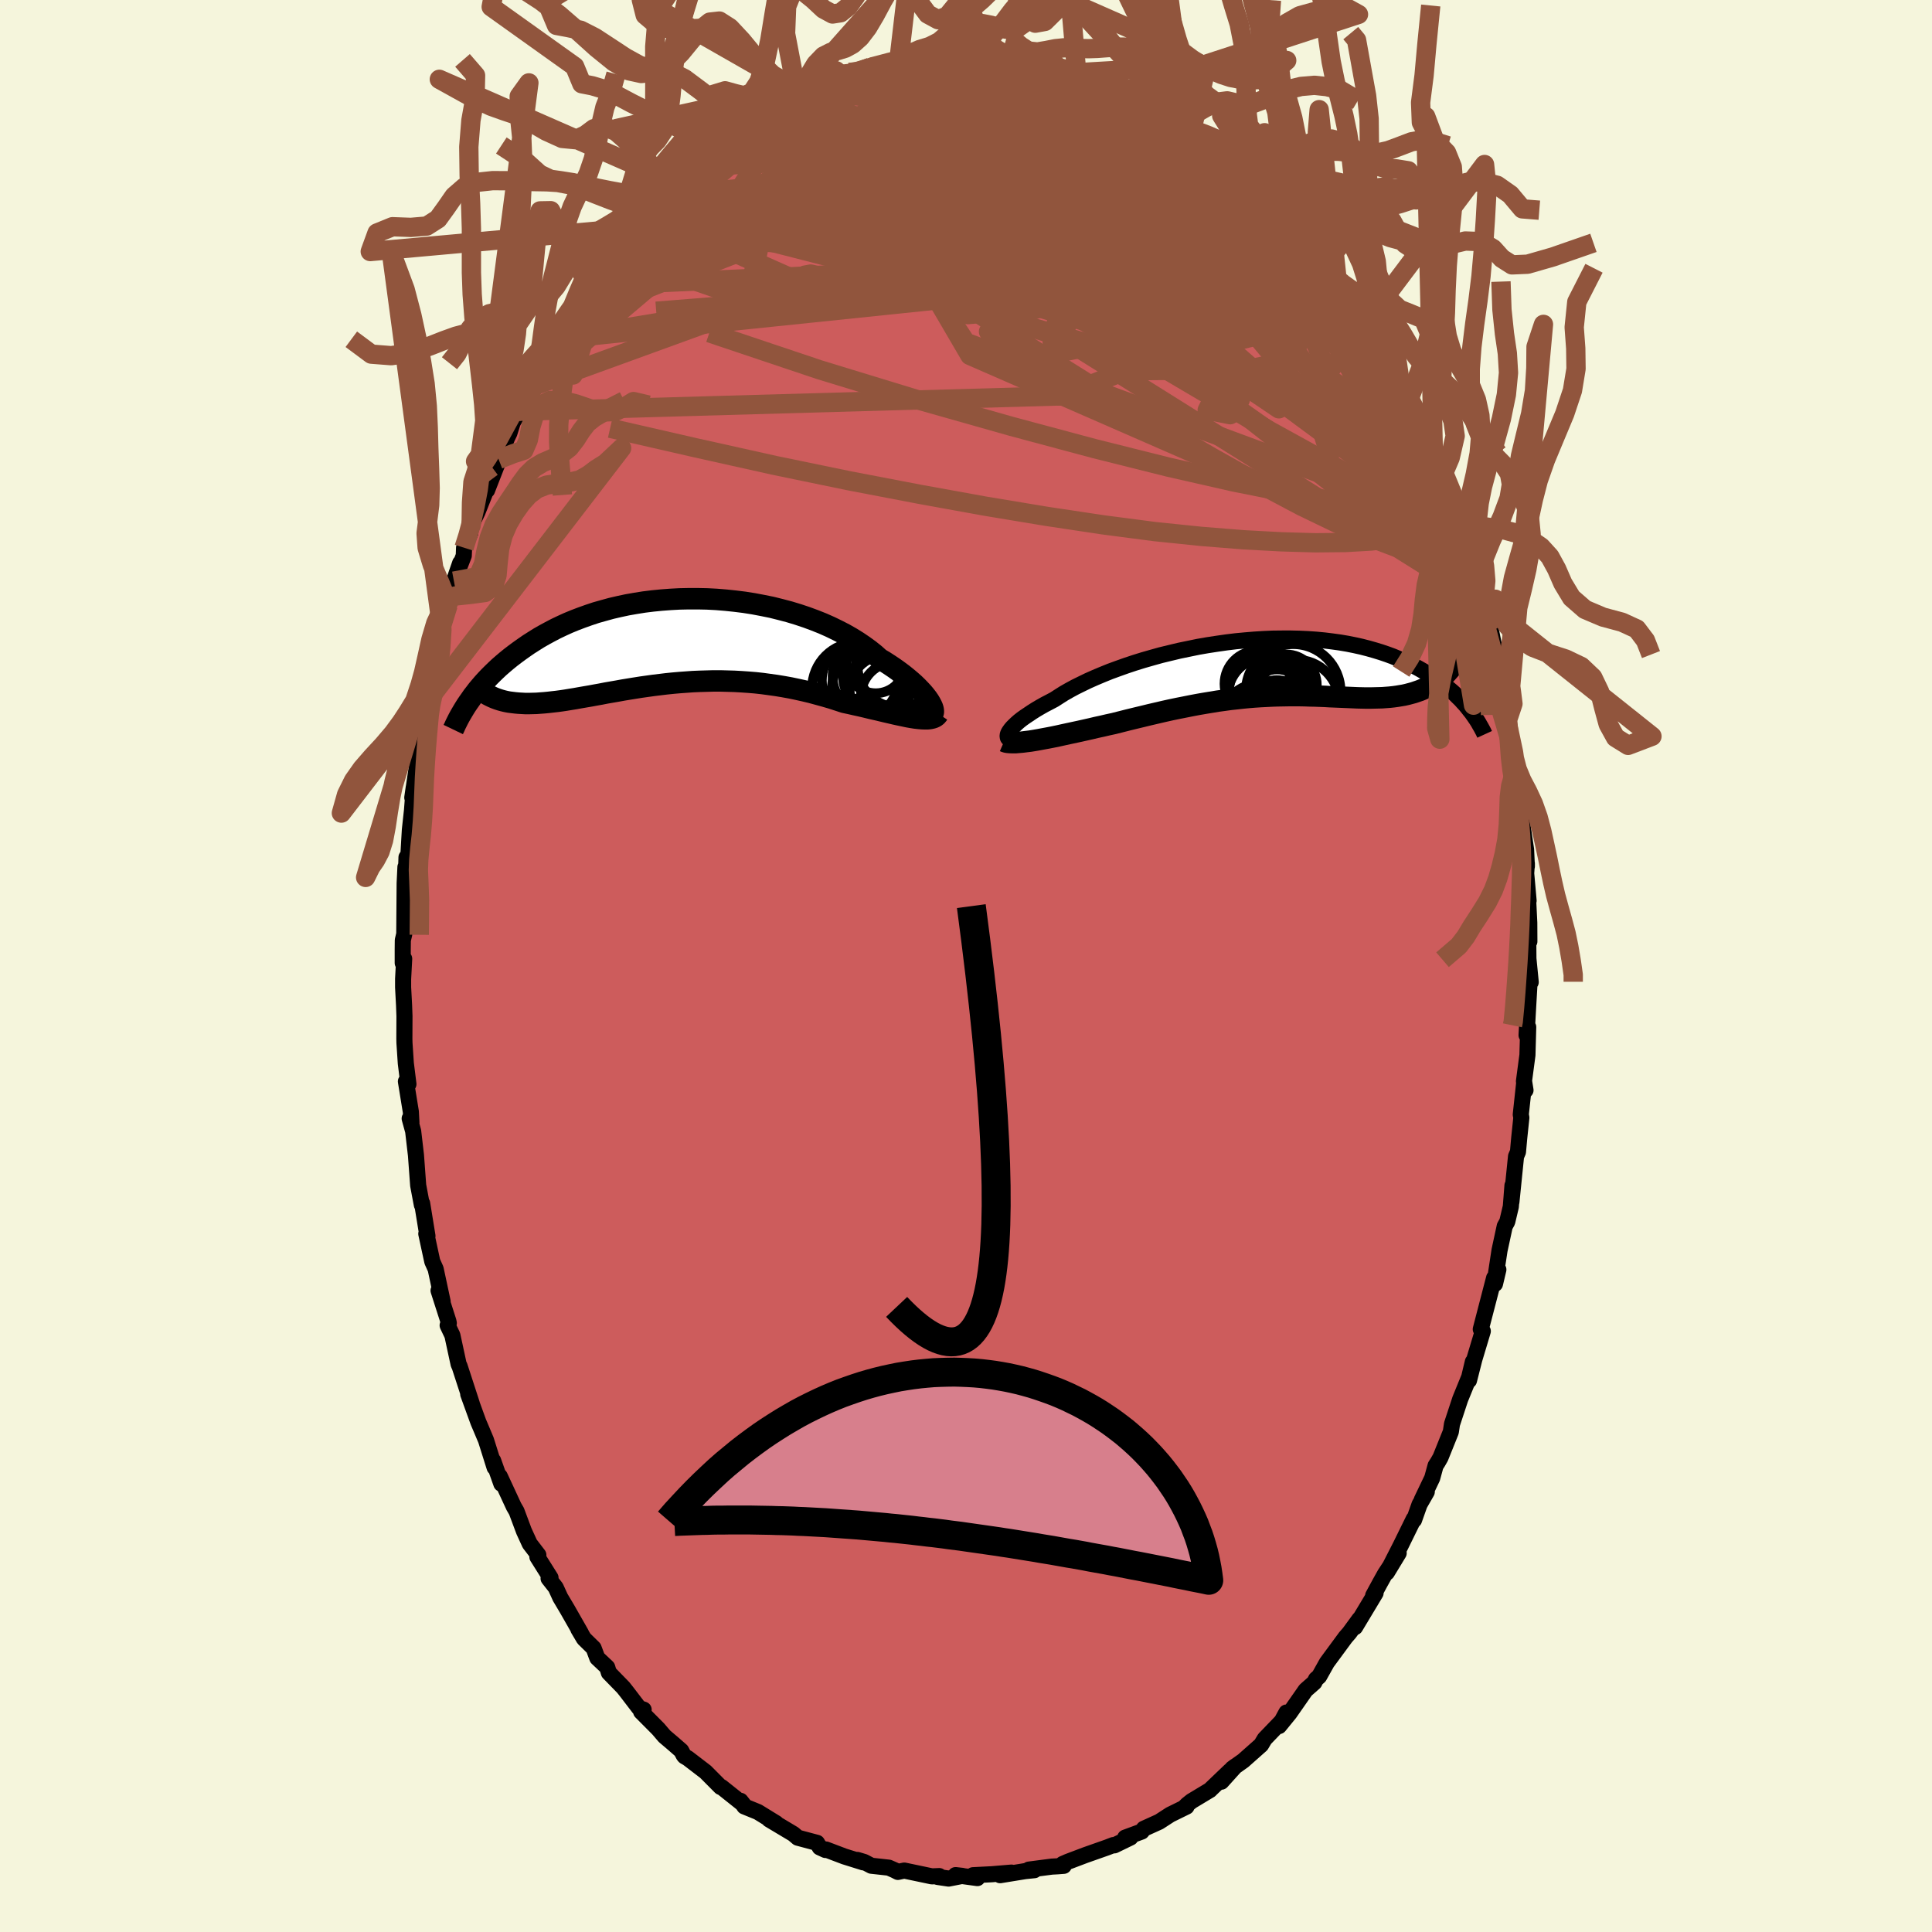 
  <svg viewBox="-100 -100 200 200" xmlns="http://www.w3.org/2000/svg" width="500" height="500" id="face-svg">
    <defs>
      <clipPath id="leftEyeClipPath">
        <polyline points="26.32,6.42 26.17,6.17 25.99,5.91 25.78,5.64 25.54,5.35 25.27,5.06 24.97,4.75 24.65,4.44 24.29,4.12 23.91,3.8 23.5,3.47 23.06,3.14 22.6,2.81 22.11,2.48 21.6,2.15 21.06,1.83 20.56,1.38 20.01,0.94 19.42,0.51 18.8,0.09 18.14,-0.32 17.44,-0.72 16.7,-1.1 15.94,-1.47 15.15,-1.82 14.32,-2.15 13.48,-2.46 12.61,-2.75 11.72,-3.02 10.81,-3.26 9.89,-3.49 8.95,-3.68 8,-3.86 7.05,-4.01 6.09,-4.13 5.13,-4.23 4.16,-4.31 3.2,-4.36 2.24,-4.38 1.29,-4.38 0.34,-4.36 -0.59,-4.31 -1.52,-4.24 -2.43,-4.15 -3.32,-4.04 -4.2,-3.9 -5.06,-3.75 -5.9,-3.57 -6.72,-3.38 -7.52,-3.16 -8.3,-2.94 -9.05,-2.69 -9.78,-2.43 -10.49,-2.16 -11.17,-1.88 -11.83,-1.58 -12.46,-1.28 -13.07,-0.96 -13.66,-0.64 -14.22,-0.32 -14.76,0.02 -15.28,0.35 -15.77,0.69 -16.25,1.03 -16.71,1.37 -17.14,1.7 -17.56,2.04 -17.96,2.38 -18.35,2.72 -18.71,3.06 -19.06,3.4 -19.39,3.73 -19.71,4.07 -20.01,4.4 -20.3,4.74 -20.57,5.06 -20.82,5.39 -21.07,5.71 -21.29,6.03 -21.51,6.34 -18.75,5.92 -18.48,6.02 -18.2,6.11 -17.91,6.19 -17.61,6.26 -17.3,6.32 -16.98,6.36 -16.65,6.4 -16.32,6.43 -15.97,6.45 -15.61,6.47 -15.24,6.47 -14.86,6.46 -14.47,6.45 -14.07,6.42 -13.66,6.39 -13.24,6.35 -12.81,6.3 -12.36,6.25 -11.91,6.19 -11.44,6.12 -10.96,6.04 -10.46,5.96 -9.96,5.87 -9.44,5.78 -8.91,5.69 -8.37,5.59 -7.81,5.49 -7.25,5.38 -6.67,5.28 -6.09,5.18 -5.49,5.07 -4.88,4.97 -4.26,4.87 -3.63,4.77 -2.99,4.68 -2.34,4.59 -1.68,4.51 -1.02,4.43 -0.34,4.36 0.34,4.3 1.03,4.25 1.72,4.2 2.43,4.17 3.13,4.15 3.85,4.13 4.56,4.13 5.28,4.15 6.01,4.17 6.73,4.21 7.46,4.26 8.19,4.32 8.92,4.4 9.65,4.5 10.37,4.6 11.1,4.72 11.82,4.85 12.54,5 13.26,5.16 13.97,5.33 14.67,5.52 15.36,5.71 16.05,5.91 16.73,6.13 17.4,6.35 17.97,6.47 18.54,6.6 19.09,6.72 19.64,6.85 20.17,6.98 20.7,7.1 21.21,7.22 21.71,7.34 22.19,7.45 22.66,7.56 23.12,7.66 23.55,7.75 23.97,7.84 24.37,7.91 24.75,7.97" />
      </clipPath>
      <clipPath id="rightEyeClipPath">
        <polyline points="-26.67,6.72 -26.57,6.56 -26.44,6.38 -26.28,6.19 -26.08,5.99 -25.85,5.77 -25.6,5.55 -25.31,5.32 -24.99,5.09 -24.63,4.85 -24.26,4.6 -23.85,4.34 -23.41,4.08 -22.95,3.82 -22.45,3.56 -21.94,3.29 -21.46,2.98 -20.94,2.65 -20.38,2.33 -19.77,2 -19.12,1.68 -18.44,1.35 -17.72,1.03 -16.96,0.71 -16.17,0.39 -15.35,0.09 -14.51,-0.21 -13.64,-0.5 -12.74,-0.78 -11.83,-1.04 -10.9,-1.3 -9.95,-1.53 -8.99,-1.76 -8.02,-1.96 -7.05,-2.16 -6.07,-2.33 -5.09,-2.48 -4.11,-2.62 -3.13,-2.74 -2.16,-2.83 -1.2,-2.91 -0.24,-2.97 0.7,-3.01 1.63,-3.02 2.54,-3.02 3.44,-3 4.32,-2.96 5.18,-2.9 6.02,-2.82 6.83,-2.72 7.63,-2.61 8.4,-2.48 9.15,-2.33 9.87,-2.17 10.57,-1.99 11.24,-1.8 11.89,-1.6 12.51,-1.39 13.11,-1.17 13.68,-0.93 14.23,-0.7 14.76,-0.45 15.26,-0.2 15.75,0.06 16.21,0.32 16.65,0.57 17.08,0.84 17.49,1.1 17.88,1.37 18.25,1.64 18.6,1.92 18.93,2.2 19.25,2.47 19.56,2.75 19.84,3.03 20.12,3.3 20.37,3.58 20.62,3.85 20.85,4.13 21.06,4.4 17.64,1.43 17.37,1.62 17.1,1.79 16.81,1.95 16.52,2.09 16.22,2.23 15.91,2.36 15.59,2.47 15.27,2.58 14.94,2.67 14.6,2.76 14.25,2.84 13.89,2.9 13.53,2.96 13.16,3.01 12.79,3.05 12.4,3.08 12,3.11 11.6,3.12 11.19,3.13 10.76,3.14 10.33,3.14 9.89,3.13 9.45,3.12 8.99,3.1 8.53,3.08 8.05,3.06 7.57,3.04 7.09,3.02 6.59,3 6.09,2.97 5.58,2.95 5.06,2.93 4.53,2.92 3.99,2.9 3.45,2.89 2.9,2.89 2.34,2.89 1.77,2.9 1.2,2.91 0.62,2.93 0.02,2.96 -0.58,2.99 -1.19,3.03 -1.8,3.08 -2.43,3.14 -3.06,3.21 -3.71,3.28 -4.36,3.37 -5.02,3.46 -5.69,3.57 -6.36,3.68 -7.05,3.8 -7.74,3.93 -8.44,4.07 -9.15,4.21 -9.87,4.36 -10.59,4.52 -11.32,4.69 -12.05,4.86 -12.79,5.04 -13.54,5.22 -14.28,5.4 -15.03,5.59 -15.78,5.78 -16.38,5.91 -16.98,6.05 -17.58,6.18 -18.17,6.32 -18.75,6.45 -19.33,6.58 -19.89,6.7 -20.45,6.82 -21,6.94 -21.54,7.06 -22.07,7.17 -22.58,7.27 -23.07,7.36 -23.55,7.45 -24.01,7.53" />
      </clipPath>
      <filter id="fuzzy">
        <feTurbulence id="turbulence" baseFrequency="0.05" numOctaves="3" type="noise" result="noise" />
        <feDisplacementMap in="SourceGraphic" in2="noise" scale="2" />
      </filter>
      <linearGradient id="rainbowGradient" x1="0%" y1="0%" x2="100%" y2="0%">
        <stop offset="0%" style="stop-color: rgb(233, 236, 239); stop-opacity: 1" />
        <stop offset="50%" style="stop-color: rgb(220, 208, 186); stop-opacity: 1" />
        <stop offset="100%" style="stop-color: rgb(255, 105, 180); stop-opacity: 1" />
      </linearGradient>
    </defs>
    <rect x="-100" y="-100" width="100%" height="100%" fill="rgb(245, 245, 220)" />
    <polyline id="faceContour" points="58.22,-0.77 58.46,1.67 58.35,1.51 58.2,4.1 58.03,7.16 58.2,6.32 58.12,9.22 57.76,11.93 57.92,12.86 57.79,12.05 57.43,15.38 57.49,15.7 57.27,17.8 57.14,19.24 56.94,19.71 56.46,24.43 56.57,22.72 56.4,24.91 56.03,26.47 55.77,26.94 55.23,29.44 54.78,32.4 55.11,31.43 54.76,32.91 54.67,32.29 53.29,37.6 53.45,37.75 53.5,37.8 52.62,40.73 52.07,42.9 52.47,40.97 52.09,42.56 51.16,44.84 50.31,47.42 50.19,48.22 49.12,50.88 48.84,51.37 48.61,51.73 48.26,53.01 47.18,55.27 47.7,54.43 46.95,55.74 46.38,57.35 46.35,57.24 44.99,60.01 43.57,62.79 44.79,60.78 43.38,62.93 42.85,63.88 42.15,65.17 42.4,64.91 40.28,68.44 40.72,67.62 39.69,69.03 39.29,69.49 37.36,72.11 36.56,73.54 36.23,73.83 36.06,74.17 35.16,74.96 33.5,77.34 32.41,78.68 33.17,77.28 32.93,77.92 30.92,80.01 30.55,80.63 28.7,82.27 27.56,83.08 27.88,82.84 26.44,84.44 27.33,83.31 25.23,85.32 25.26,85.3 23.35,86.45 22.9,86.81 22.62,87.09 22.83,87.02 21.14,87.85 20,88.59 18.41,89.31 18.19,89.6 16.48,90.23 17.03,90.22 15.36,91.03 15.25,91 14.6,91.25 12.33,92.05 10.56,92.72 10.01,92.96 10.12,93.15 9.46,93.2 8.89,93.23 6.51,93.54 7.08,93.6 6.11,93.7 3.53,94.12 4.71,93.85 2.68,94.02 0.73,94.12 1.18,94.42 -1.08,94.11 -0.38,94.19 -1.8,94.47 -2.94,94.3 -2.77,94.21 -3.53,94.24 -6.39,93.64 -7.05,93.78 -7.4,93.6 -7.99,93.34 -9.8,93.14 -10.54,92.75 -11.24,92.54 -10.64,92.79 -12.59,92.18 -14.49,91.46 -14.55,91.51 -15.14,91.24 -15.42,90.77 -17.41,90.24 -17.87,89.85 -20.38,88.35 -19.72,88.7 -19.65,88.74 -21.55,87.57 -22.95,87 -23.34,86.42 -23.03,86.81 -25.3,85 -25.4,84.99 -26.96,83.42 -28.8,82.01 -29.13,81.82 -29.22,81.72 -29.48,81.23 -30.27,80.54 -31.21,79.74 -31.86,78.98 -33.63,77.2 -33.37,76.98 -33.84,76.82 -35.14,75.12 -35.48,74.69 -36.97,73.16 -37.14,72.6 -38.17,71.63 -38.55,70.61 -39.55,69.63 -40.13,68.65 -39.85,69.09 -41.27,66.6 -42,65.37 -42.47,64.34 -43.21,63.4 -43.01,63.33 -44.37,61.17 -44.27,60.97 -45.16,59.81 -45.76,58.5 -46.53,56.44 -46.81,55.96 -48.26,52.83 -48.1,53.6 -48.95,51.2 -48.8,51.91 -49.69,49.08 -50.22,47.82 -50.48,47.21 -51.53,44.32 -51.16,45.31 -52.43,41.41 -52.52,41.24 -53.17,38.23 -53.66,37.2 -53.54,36.97 -53.58,36.78 -54.6,33.6 -54.48,33.42 -54.18,34.73 -54.9,31.37 -55.25,30.59 -55.87,27.72 -55.75,27.95 -56.3,24.57 -56.33,24.73 -56.71,22.71 -56.94,19.59 -57.23,17.1 -57.59,15.79 -57.41,16.2 -57.47,15.09 -57.98,11.95 -57.72,12.23 -57.99,10.07 -58.13,7.96 -58.14,7.54 -58.13,5.19 -58.17,4.09 -58.27,2.21 -58.27,1.34 -58.16,-0.75 -58.31,-0.31 -58.31,-1.72 -58.3,-2.67 -58.15,-3.31 -58.11,-8.57 -58.03,-10.24 -57.96,-9.98 -57.92,-11.25 -57.72,-11.53 -57.57,-14.09 -57.35,-16.12 -57.17,-18.48 -57.32,-17.43 -56.71,-21.55 -56.71,-21.33 -56.28,-24.04 -56.04,-25.55 -55.76,-27.24 -56.01,-26.73 -55.8,-26.86 -55.61,-28.27 -55.16,-30.84 -54.43,-33.28 -54.25,-34.85 -53.62,-37.33 -53.41,-38.2 -53.77,-37.3 -52.36,-41.72 -53.01,-39.84 -51.99,-42.48 -51.96,-43.3 -51.32,-44.8 -51.23,-45.61 -50.56,-47.02 -49.28,-50.25 -49.58,-49.25 -48.06,-53.15 -48.38,-52.44 -47.49,-54.71 -47.27,-55.16 -46.92,-56.27 -46.26,-57.43 -45.45,-59.55 -44.71,-60.47 -45.05,-59.94 -42.61,-64.08 -44,-62.12 -42.07,-65.32 -42.44,-64.86 -40.71,-67.31 -40.34,-67.91 -39.41,-69.6 -37.97,-71.54 -38.9,-69.98 -37.31,-72.44 -37.77,-71.86 -36.54,-73.81 -35.41,-74.85 -35.64,-74.49 -33.63,-77.32 -34.41,-76.42 -32.69,-78.41 -32.19,-78.77 -31.27,-79.65 -31.47,-79.47 -29.92,-81.02 -28.44,-82.29 -27.92,-83.08 -28.57,-82.29 -27.44,-83.23 -26.18,-84.09 -24.11,-85.86 -23.02,-86.43 -21.74,-87.55 -23.54,-86.4 -20.85,-87.91 -20.65,-88.33 -20.09,-88.48 -17.46,-90.12 -17.92,-89.86 -16.68,-90.35 -16.97,-90.48 -14.28,-91.26 -13.8,-91.91 -13.27,-91.74 -12.88,-92.02 -12.06,-92.49 -11.38,-92.3 -9.91,-93.04 -9.07,-93.18 -9.09,-93.18 -7.48,-93.5 -6.94,-93.82 -5.2,-94.02 -5.32,-93.76 -3.18,-94.04 -2.55,-94.09 -0.86,-94.34 -1.3,-94.11 0.53,-94.37 0.16,-94.27 2.39,-94.43 2.1,-94.28 4.66,-94.04 5.05,-93.89 5.19,-93.95 6.23,-93.63 7.53,-93.33 9.06,-93.37 9.24,-93.32 9.72,-92.95 11.46,-92.47 11.85,-92.24 12.89,-92.1 12.75,-91.84 14.3,-91.57 16.3,-90.58 16.51,-90.63 16.38,-90.63 18.29,-89.71 19.12,-89.37 18.82,-89.49 20.66,-88.45 20.74,-88.21 22.84,-86.68 23.58,-86.15 23.4,-86.65 25.51,-84.83 26.29,-83.9 26.65,-84.27 27.05,-83.39 27.74,-82.8 28.45,-82.31 29.05,-82.03 30.48,-80.45 31.34,-79.62 32.43,-78.63 32.41,-78.06 34.35,-75.87 33.03,-77.76 35.17,-75 36.01,-74.42 36.59,-73.58 38.04,-71.27 37.42,-72.13 38.28,-71.24 38.42,-70.99 40.22,-68.47 41.08,-67.21 40.86,-67.39 41.89,-65.53 42.18,-65.21 42.83,-63.69 43.48,-62.89 44.96,-60.3 45.15,-59.53 45.82,-58.55 45.81,-58.6 46.62,-57.1 47.45,-54.69 48.17,-53.52 48.23,-53.18 49.19,-50.71 49.28,-50.63 50.52,-46.8 50.15,-48.17 51.08,-45.29 50.94,-45.69 51.52,-43.92 51.71,-44.25 51.89,-43.09 52.79,-40.31 53.01,-39.32 53.35,-37.85 53.46,-37.23 53.72,-36.35 54.38,-34.56 55.18,-30.47 55.32,-30.44 55.59,-29.32 55.5,-28.52 55.78,-26.7 56.07,-25.49 56.68,-22.13 56.61,-22 56.85,-20.29 57.4,-17.88 56.99,-19.09 57.43,-15.35 57.45,-15.62 57.98,-12.05 58.06,-10.31 58.06,-10.62 57.99,-9.59 58.24,-6.76 58.19,-6.91 58.31,-4.48 58.32,-2.54 58.2,-3.44 58.22,-0.77 58.46,1.67" fill="rgb(205, 92, 92)" stroke="black" stroke-width="1.667" stroke-linejoin="round" filter="url(#fuzzy)" />
    <g transform="translate(31.08 -30.88)">
      <polyline id="rightCountour" points="-26.67,6.72 -26.57,6.56 -26.44,6.38 -26.28,6.19 -26.08,5.99 -25.85,5.77 -25.6,5.55 -25.31,5.32 -24.99,5.09 -24.63,4.85 -24.26,4.6 -23.85,4.34 -23.41,4.08 -22.95,3.82 -22.45,3.56 -21.94,3.29 -21.46,2.98 -20.94,2.65 -20.38,2.33 -19.77,2 -19.12,1.68 -18.44,1.35 -17.72,1.03 -16.96,0.71 -16.17,0.39 -15.35,0.09 -14.51,-0.21 -13.64,-0.5 -12.74,-0.78 -11.83,-1.04 -10.9,-1.3 -9.95,-1.53 -8.99,-1.76 -8.02,-1.96 -7.05,-2.16 -6.07,-2.33 -5.09,-2.48 -4.11,-2.62 -3.13,-2.74 -2.16,-2.83 -1.2,-2.91 -0.24,-2.97 0.7,-3.01 1.63,-3.02 2.54,-3.02 3.44,-3 4.32,-2.96 5.18,-2.9 6.02,-2.82 6.83,-2.72 7.63,-2.61 8.4,-2.48 9.15,-2.33 9.87,-2.17 10.57,-1.99 11.24,-1.8 11.89,-1.6 12.51,-1.39 13.11,-1.17 13.68,-0.93 14.23,-0.7 14.76,-0.45 15.26,-0.2 15.75,0.06 16.21,0.32 16.65,0.57 17.08,0.84 17.49,1.1 17.88,1.37 18.25,1.64 18.6,1.92 18.93,2.2 19.25,2.47 19.56,2.75 19.84,3.03 20.12,3.3 20.37,3.58 20.62,3.85 20.85,4.13 21.06,4.4 17.64,1.43 17.37,1.62 17.1,1.79 16.81,1.95 16.52,2.09 16.22,2.23 15.91,2.36 15.59,2.47 15.27,2.58 14.94,2.67 14.6,2.76 14.25,2.84 13.89,2.9 13.53,2.96 13.16,3.01 12.79,3.05 12.4,3.08 12,3.11 11.6,3.12 11.19,3.13 10.76,3.14 10.33,3.14 9.89,3.13 9.45,3.12 8.99,3.1 8.53,3.08 8.05,3.06 7.57,3.04 7.09,3.02 6.59,3 6.09,2.97 5.58,2.95 5.06,2.93 4.53,2.92 3.99,2.9 3.45,2.89 2.9,2.89 2.34,2.89 1.77,2.9 1.2,2.91 0.62,2.93 0.02,2.96 -0.58,2.99 -1.19,3.03 -1.8,3.08 -2.43,3.14 -3.06,3.21 -3.71,3.28 -4.36,3.37 -5.02,3.46 -5.69,3.57 -6.36,3.68 -7.05,3.8 -7.74,3.93 -8.44,4.07 -9.15,4.21 -9.87,4.36 -10.59,4.52 -11.32,4.69 -12.05,4.86 -12.79,5.04 -13.54,5.22 -14.28,5.4 -15.03,5.59 -15.78,5.78 -16.38,5.91 -16.98,6.05 -17.58,6.18 -18.17,6.32 -18.75,6.45 -19.33,6.58 -19.89,6.7 -20.45,6.82 -21,6.94 -21.54,7.06 -22.07,7.17 -22.58,7.27 -23.07,7.36 -23.55,7.45 -24.01,7.53" fill="white" stroke="white" stroke-width="0" stroke-linejoin="round" filter="url(#fuzzy)" />
    </g>
    <g transform="translate(-30 -33.64)">
      <polyline id="leftCountour" points="26.32,6.42 26.17,6.17 25.99,5.91 25.78,5.64 25.54,5.35 25.27,5.06 24.97,4.75 24.65,4.44 24.29,4.12 23.91,3.8 23.5,3.47 23.06,3.14 22.6,2.81 22.11,2.48 21.6,2.15 21.06,1.83 20.56,1.38 20.01,0.94 19.42,0.51 18.8,0.09 18.14,-0.32 17.44,-0.72 16.7,-1.1 15.94,-1.47 15.15,-1.82 14.32,-2.15 13.48,-2.46 12.61,-2.75 11.72,-3.02 10.81,-3.26 9.89,-3.49 8.95,-3.68 8,-3.86 7.05,-4.01 6.09,-4.13 5.13,-4.23 4.16,-4.31 3.2,-4.36 2.24,-4.38 1.29,-4.38 0.34,-4.36 -0.59,-4.31 -1.52,-4.24 -2.43,-4.15 -3.32,-4.04 -4.2,-3.9 -5.06,-3.75 -5.9,-3.57 -6.72,-3.38 -7.52,-3.16 -8.3,-2.94 -9.05,-2.69 -9.78,-2.43 -10.49,-2.16 -11.17,-1.88 -11.83,-1.58 -12.46,-1.28 -13.07,-0.96 -13.66,-0.64 -14.22,-0.32 -14.76,0.02 -15.28,0.35 -15.77,0.69 -16.25,1.03 -16.71,1.37 -17.14,1.7 -17.56,2.04 -17.96,2.38 -18.35,2.72 -18.71,3.06 -19.06,3.4 -19.39,3.73 -19.71,4.07 -20.01,4.4 -20.3,4.74 -20.57,5.06 -20.82,5.39 -21.07,5.71 -21.29,6.03 -21.51,6.34 -18.75,5.92 -18.48,6.02 -18.2,6.11 -17.91,6.19 -17.61,6.26 -17.3,6.32 -16.98,6.36 -16.65,6.4 -16.32,6.43 -15.97,6.45 -15.61,6.47 -15.24,6.47 -14.86,6.46 -14.47,6.45 -14.07,6.42 -13.66,6.39 -13.24,6.35 -12.81,6.3 -12.36,6.25 -11.91,6.19 -11.44,6.12 -10.96,6.04 -10.46,5.96 -9.96,5.87 -9.44,5.78 -8.91,5.69 -8.37,5.59 -7.81,5.49 -7.25,5.38 -6.67,5.28 -6.09,5.18 -5.49,5.07 -4.88,4.97 -4.26,4.87 -3.63,4.77 -2.99,4.68 -2.34,4.59 -1.68,4.51 -1.02,4.43 -0.34,4.36 0.34,4.3 1.03,4.25 1.72,4.2 2.43,4.17 3.13,4.15 3.85,4.13 4.56,4.13 5.28,4.15 6.01,4.17 6.73,4.21 7.46,4.26 8.19,4.32 8.92,4.4 9.65,4.5 10.37,4.6 11.1,4.72 11.82,4.85 12.54,5 13.26,5.16 13.97,5.33 14.67,5.52 15.36,5.71 16.05,5.91 16.73,6.13 17.4,6.35 17.97,6.47 18.54,6.6 19.09,6.72 19.64,6.85 20.17,6.98 20.7,7.1 21.21,7.22 21.71,7.34 22.19,7.45 22.66,7.56 23.12,7.66 23.55,7.75 23.97,7.84 24.37,7.91 24.75,7.97" fill="white" stroke="white" stroke-width="0" stroke-linejoin="round" filter="url(#fuzzy)" />
    </g>
    <g transform="translate(31.08 -30.88)">
      <polyline id="rightUpper" points="-25.88,7.52 -26.1,7.52 -26.29,7.5 -26.45,7.47 -26.58,7.41 -26.67,7.34 -26.74,7.25 -26.77,7.14 -26.77,7.01 -26.74,6.88 -26.67,6.72 -26.57,6.56 -26.44,6.38 -26.28,6.19 -26.08,5.99 -25.85,5.77 -25.6,5.55 -25.31,5.32 -24.99,5.09 -24.63,4.85 -24.26,4.6 -23.85,4.34 -23.41,4.08 -22.95,3.82 -22.45,3.56 -21.94,3.29 -21.46,2.98 -20.94,2.65 -20.38,2.33 -19.77,2 -19.12,1.68 -18.44,1.35 -17.72,1.03 -16.96,0.71 -16.17,0.39 -15.35,0.09 -14.51,-0.21 -13.64,-0.5 -12.74,-0.78 -11.83,-1.04 -10.9,-1.3 -9.95,-1.53 -8.99,-1.76 -8.02,-1.96 -7.05,-2.16 -6.07,-2.33 -5.09,-2.48 -4.11,-2.62 -3.13,-2.74 -2.16,-2.83 -1.2,-2.91 -0.24,-2.97 0.7,-3.01 1.63,-3.02 2.54,-3.02 3.44,-3 4.32,-2.96 5.18,-2.9 6.02,-2.82 6.83,-2.72 7.63,-2.61 8.4,-2.48 9.15,-2.33 9.87,-2.17 10.57,-1.99 11.24,-1.8 11.89,-1.6 12.51,-1.39 13.11,-1.17 13.68,-0.93 14.23,-0.7 14.76,-0.45 15.26,-0.2 15.75,0.06 16.21,0.32 16.65,0.57 17.08,0.84 17.49,1.1 17.88,1.37 18.25,1.64 18.6,1.92 18.93,2.2 19.25,2.47 19.56,2.75 19.84,3.03 20.12,3.3 20.37,3.58 20.62,3.85 20.85,4.13 21.06,4.4 21.27,4.66 21.46,4.93 21.64,5.19 21.81,5.44 21.97,5.7 22.11,5.95 22.25,6.19 22.38,6.43 22.5,6.66 22.61,6.9" fill="none" stroke="black" stroke-width="1.667" stroke-linejoin="round" filter="url(#fuzzy)" />
      <polyline id="rightLower" points="-27.13,7.62 -26.97,7.69 -26.77,7.73 -26.53,7.75 -26.26,7.76 -25.95,7.76 -25.61,7.73 -25.25,7.7 -24.86,7.65 -24.44,7.6 -24.01,7.53 -23.55,7.45 -23.07,7.36 -22.58,7.27 -22.07,7.17 -21.54,7.06 -21,6.94 -20.45,6.82 -19.89,6.7 -19.33,6.58 -18.75,6.45 -18.17,6.32 -17.58,6.18 -16.98,6.05 -16.38,5.91 -15.78,5.78 -15.03,5.59 -14.28,5.4 -13.54,5.22 -12.79,5.04 -12.05,4.86 -11.32,4.69 -10.59,4.52 -9.87,4.36 -9.15,4.21 -8.44,4.07 -7.74,3.93 -7.05,3.8 -6.36,3.68 -5.69,3.57 -5.02,3.46 -4.36,3.37 -3.71,3.28 -3.06,3.21 -2.43,3.14 -1.8,3.08 -1.19,3.03 -0.58,2.99 0.02,2.96 0.62,2.93 1.2,2.91 1.77,2.9 2.34,2.89 2.9,2.89 3.45,2.89 3.99,2.9 4.53,2.92 5.06,2.93 5.58,2.95 6.09,2.97 6.59,3 7.09,3.02 7.57,3.04 8.05,3.06 8.53,3.08 8.99,3.1 9.45,3.12 9.89,3.13 10.33,3.14 10.76,3.14 11.19,3.13 11.6,3.12 12,3.11 12.4,3.08 12.79,3.05 13.16,3.01 13.53,2.96 13.89,2.9 14.25,2.84 14.6,2.76 14.94,2.67 15.27,2.58 15.59,2.47 15.91,2.36 16.22,2.23 16.52,2.09 16.81,1.95 17.1,1.79 17.37,1.62 17.64,1.43 17.9,1.24 18.16,1.03 18.4,0.81 18.64,0.59 18.86,0.34 19.08,0.09 19.29,-0.17 19.5,-0.45 19.69,-0.73 19.88,-1.03" fill="none" stroke="black" stroke-width="2.222" stroke-linejoin="round" filter="url(#fuzzy)" />
      <circle r="3.372" cx="0.843" cy="5.689" stroke="black" fill="none" stroke-width="1.0" filter="url(#fuzzy)" clip-path="url(#rightEyeClipPath)" /><circle r="4.074" cx="0.078" cy="2.969" stroke="black" fill="none" stroke-width="1.0" filter="url(#fuzzy)" clip-path="url(#rightEyeClipPath)" /><circle r="4.25" cx="0.383" cy="2.589" stroke="black" fill="none" stroke-width="1.0" filter="url(#fuzzy)" clip-path="url(#rightEyeClipPath)" /><circle r="3.022" cx="1.103" cy="4.309" stroke="black" fill="none" stroke-width="1.0" filter="url(#fuzzy)" clip-path="url(#rightEyeClipPath)" /><circle r="4.424" cx="3.123" cy="3.599" stroke="black" fill="none" stroke-width="1.0" filter="url(#fuzzy)" clip-path="url(#rightEyeClipPath)" /><circle r="4.906" cx="2.793" cy="2.469" stroke="black" fill="none" stroke-width="1.0" filter="url(#fuzzy)" clip-path="url(#rightEyeClipPath)" /><circle r="3.174" cx="2.063" cy="1.799" stroke="black" fill="none" stroke-width="1.0" filter="url(#fuzzy)" clip-path="url(#rightEyeClipPath)" /><circle r="3.2" cx="1.123" cy="3.374" stroke="black" fill="none" stroke-width="1.0" filter="url(#fuzzy)" clip-path="url(#rightEyeClipPath)" /><circle r="4.136" cx="-0.602" cy="5.754" stroke="black" fill="none" stroke-width="1.0" filter="url(#fuzzy)" clip-path="url(#rightEyeClipPath)" /><circle r="3.428" cx="-0.892" cy="1.664" stroke="black" fill="none" stroke-width="1.0" filter="url(#fuzzy)" clip-path="url(#rightEyeClipPath)" />
      </g>
    <g transform="translate(-30 -33.64)">
      <polyline id="leftUpper" points="26.18,7.63 26.32,7.64 26.44,7.61 26.53,7.56 26.59,7.47 26.62,7.35 26.62,7.21 26.59,7.04 26.53,6.85 26.44,6.65 26.32,6.42 26.17,6.17 25.99,5.91 25.78,5.64 25.54,5.35 25.27,5.06 24.97,4.75 24.65,4.44 24.29,4.12 23.91,3.8 23.5,3.47 23.06,3.14 22.6,2.81 22.11,2.48 21.6,2.15 21.06,1.83 20.56,1.38 20.01,0.94 19.42,0.51 18.8,0.09 18.14,-0.32 17.44,-0.72 16.7,-1.1 15.94,-1.47 15.15,-1.82 14.32,-2.15 13.48,-2.46 12.61,-2.75 11.72,-3.02 10.81,-3.26 9.89,-3.49 8.95,-3.68 8,-3.86 7.05,-4.01 6.09,-4.13 5.13,-4.23 4.16,-4.31 3.2,-4.36 2.24,-4.38 1.29,-4.38 0.34,-4.36 -0.59,-4.31 -1.52,-4.24 -2.43,-4.15 -3.32,-4.04 -4.2,-3.9 -5.06,-3.75 -5.9,-3.57 -6.72,-3.38 -7.52,-3.16 -8.3,-2.94 -9.05,-2.69 -9.78,-2.43 -10.49,-2.16 -11.17,-1.88 -11.83,-1.58 -12.46,-1.28 -13.07,-0.96 -13.66,-0.64 -14.22,-0.32 -14.76,0.02 -15.28,0.35 -15.77,0.69 -16.25,1.03 -16.71,1.37 -17.14,1.7 -17.56,2.04 -17.96,2.38 -18.35,2.72 -18.71,3.06 -19.06,3.4 -19.39,3.73 -19.71,4.07 -20.01,4.4 -20.3,4.74 -20.57,5.06 -20.82,5.39 -21.07,5.71 -21.29,6.03 -21.51,6.34 -21.72,6.65 -21.91,6.95 -22.09,7.25 -22.26,7.54 -22.42,7.82 -22.57,8.1 -22.71,8.38 -22.84,8.64 -22.96,8.91 -23.08,9.16" fill="none" stroke="black" stroke-width="2.222" stroke-linejoin="round" filter="url(#fuzzy)" />
      <polyline id="leftLower" points="27.13,7.52 27.03,7.67 26.89,7.8 26.72,7.9 26.52,7.97 26.29,8.02 26.03,8.05 25.75,8.05 25.44,8.04 25.1,8.01 24.75,7.97 24.37,7.91 23.97,7.84 23.55,7.75 23.12,7.66 22.66,7.56 22.19,7.45 21.71,7.34 21.21,7.22 20.7,7.1 20.17,6.98 19.64,6.85 19.09,6.72 18.54,6.6 17.97,6.47 17.4,6.35 16.73,6.13 16.05,5.91 15.36,5.71 14.67,5.52 13.97,5.33 13.26,5.16 12.54,5 11.82,4.85 11.1,4.72 10.37,4.6 9.65,4.5 8.92,4.4 8.19,4.32 7.46,4.26 6.73,4.21 6.01,4.17 5.28,4.15 4.56,4.13 3.85,4.13 3.13,4.15 2.43,4.17 1.72,4.2 1.03,4.25 0.34,4.3 -0.34,4.36 -1.02,4.43 -1.68,4.51 -2.34,4.59 -2.99,4.68 -3.63,4.77 -4.26,4.87 -4.88,4.97 -5.49,5.07 -6.09,5.18 -6.67,5.28 -7.25,5.38 -7.81,5.49 -8.37,5.59 -8.91,5.69 -9.44,5.78 -9.96,5.87 -10.46,5.96 -10.96,6.04 -11.44,6.12 -11.91,6.19 -12.36,6.25 -12.81,6.3 -13.24,6.35 -13.66,6.39 -14.07,6.42 -14.47,6.45 -14.86,6.46 -15.24,6.47 -15.61,6.47 -15.97,6.45 -16.32,6.43 -16.65,6.4 -16.98,6.36 -17.3,6.32 -17.61,6.26 -17.91,6.19 -18.2,6.11 -18.48,6.02 -18.75,5.92 -19.01,5.81 -19.26,5.69 -19.51,5.56 -19.74,5.42 -19.96,5.27 -20.18,5.11 -20.39,4.94 -20.58,4.76 -20.77,4.57 -20.96,4.38" fill="none" stroke="black" stroke-width="2.222" stroke-linejoin="round" filter="url(#fuzzy)" />
      <circle r="3.832" cx="20.02" cy="3.671" stroke="black" fill="none" stroke-width="1.0" filter="url(#fuzzy)" clip-path="url(#leftEyeClipPath)" /><circle r="4.796" cx="20.91" cy="5.016" stroke="black" fill="none" stroke-width="1.0" filter="url(#fuzzy)" clip-path="url(#leftEyeClipPath)" /><circle r="3.662" cx="21.625" cy="5.156" stroke="black" fill="none" stroke-width="1.0" filter="url(#fuzzy)" clip-path="url(#leftEyeClipPath)" /><circle r="3.758" cx="21.02" cy="3.646" stroke="black" fill="none" stroke-width="1.0" filter="url(#fuzzy)" clip-path="url(#leftEyeClipPath)" /><circle r="3.048" cx="20.655" cy="2.356" stroke="black" fill="none" stroke-width="1.0" filter="url(#fuzzy)" clip-path="url(#leftEyeClipPath)" /><circle r="4.748" cx="18.815" cy="4.886" stroke="black" fill="none" stroke-width="1.0" filter="url(#fuzzy)" clip-path="url(#leftEyeClipPath)" /><circle r="4.27" cx="22.805" cy="2.966" stroke="black" fill="none" stroke-width="1.0" filter="url(#fuzzy)" clip-path="url(#leftEyeClipPath)" /><circle r="3.942" cx="19.02" cy="4.066" stroke="black" fill="none" stroke-width="1.0" filter="url(#fuzzy)" clip-path="url(#leftEyeClipPath)" /><circle r="4.202" cx="22.99" cy="2.656" stroke="black" fill="none" stroke-width="1.0" filter="url(#fuzzy)" clip-path="url(#leftEyeClipPath)" /><circle r="3.546" cx="22.66" cy="5.736" stroke="black" fill="none" stroke-width="1.0" filter="url(#fuzzy)" clip-path="url(#leftEyeClipPath)" />
    </g>
    <g id="hairs">
      <polyline points="19.12,-89.37 19.48,-89.1 20.45,-88.39 21.63,-87.49 22.88,-86.52 24.1,-85.57 25.26,-84.66 26.34,-83.8 27.3,-83.01 28.12,-82.34 28.77,-81.82 29.23,-81.46 29.5,-81.29 29.54,-81.31 29.34,-81.52 28.88,-81.9 28.13,-82.49" fill="none" stroke="rgb(145, 85, 61)" stroke-width="2" stroke-linejoin="round" filter="url(#fuzzy)" /><polyline points="12.89,-92.1 13.36,-91.78 14.41,-91.35 15.5,-90.9 16.48,-90.47 17.38,-90.05 18.25,-89.61 19.08,-89.16 19.87,-88.71 20.61,-88.25 21.28,-87.82 21.85,-87.43 22.3,-87.12 22.58,-86.89 22.69,-86.76 22.6,-86.75 22.3,-86.85 21.77,-87.08 21,-87.44 19.99,-87.93 18.71,-88.56 17.19,-89.31 15.47,-90.2 13.57,-91.23" fill="none" stroke="rgb(145, 85, 61)" stroke-width="2" stroke-linejoin="round" filter="url(#fuzzy)" /><polyline points="-0.86,-94.34 -0.56,-94.18 0.46,-93.97 1.82,-93.64 3.45,-93.15 5.27,-92.52 7.2,-91.78 9.19,-90.96 11.2,-90.11 13.24,-89.22 15.29,-88.32 17.33,-87.42 19.3,-86.54 21.16,-85.71 22.86,-84.98 24.35,-84.37 25.62,-83.86 26.72,-83.36" fill="none" stroke="rgb(145, 85, 61)" stroke-width="2" stroke-linejoin="round" filter="url(#fuzzy)" /><polyline points="50.52,-46.8 50.15,-47.11 49.3,-46.85 47.73,-46.78 45.37,-47.01 42.21,-47.47 38.23,-48.11 33.39,-48.97 27.65,-50.12 20.96,-51.64 13.33,-53.55 4.75,-55.85 -4.75,-58.54 -15.16,-61.72 -26.57,-65.55" fill="none" stroke="rgb(145, 85, 61)" stroke-width="2" stroke-linejoin="round" filter="url(#fuzzy)" /><polyline points="-12.88,-92.02 -12.05,-92.32 -11.07,-92.56 -10.05,-92.81 -9.03,-93.04 -8,-93.26 -6.95,-93.45 -5.89,-93.63 -4.84,-93.77 -3.84,-93.9 -2.92,-94 -2.12,-94.09 -1.47,-94.15 -0.97,-94.19 -0.65,-94.21 -0.52,-94.2 -0.58,-94.16 -0.85,-94.09 -1.38,-94 -2.17,-93.88 -3.25,-93.73 -4.59,-93.55 -6.15,-93.35 -7.88,-93.18" fill="none" stroke="rgb(145, 85, 61)" stroke-width="2" stroke-linejoin="round" filter="url(#fuzzy)" /><polyline points="-26.18,-84.09 -24.55,-85.4 -23.5,-86.2 -22.83,-86.7 -22.3,-87.07 -21.78,-87.4 -21.26,-87.69 -20.79,-87.92 -20.44,-88.03 -20.25,-88 -20.24,-87.82 -20.42,-87.46 -20.81,-86.92 -21.43,-86.19 -22.31,-85.24 -23.47,-84.06 -24.9,-82.65 -26.59,-81.01 -28.54,-79.16 -30.75,-77.12 -33.21,-74.93 -35.96,-72.6" fill="none" stroke="rgb(145, 85, 61)" stroke-width="2" stroke-linejoin="round" filter="url(#fuzzy)" /><polyline points="27.74,-82.8 28.36,-82.31 28.92,-81.63 29.35,-80.83 29.53,-80.01 29.4,-79.23 28.96,-78.52 28.21,-77.85 27.19,-77.22 25.88,-76.6 24.28,-76 22.34,-75.43 20.04,-74.9 17.36,-74.43 14.31,-73.99 10.9,-73.57 7.12,-73.15 2.94,-72.74 -1.65,-72.35 -6.69,-71.99 -12.17,-71.66 -18.1,-71.35 -24.45,-71.07 -31.25,-70.76" fill="none" stroke="rgb(145, 85, 61)" stroke-width="2" stroke-linejoin="round" filter="url(#fuzzy)" /><polyline points="30.48,-80.45 31.15,-79.63 31.44,-78.81 31.31,-78.03 30.81,-77.32 29.96,-76.61 28.75,-75.88 27.14,-75.13 25.08,-74.39 22.52,-73.7 19.45,-73.05 15.87,-72.42 11.8,-71.79 7.23,-71.13 2.14,-70.49 -3.49,-69.9 -9.69,-69.4 -16.48,-68.95 -23.93,-68.43 -32.07,-67.78" fill="none" stroke="rgb(145, 85, 61)" stroke-width="2" stroke-linejoin="round" filter="url(#fuzzy)" /><polyline points="6.23,-93.63 7.52,-93.37 8.71,-93.02 9.87,-92.5 11.11,-91.82 12.44,-91.01 13.85,-90.11 15.34,-89.13 16.9,-88.08 18.52,-86.97 20.15,-85.83 21.77,-84.69 23.35,-83.55 24.89,-82.43 26.38,-81.32 27.83,-80.22 29.22,-79.17 30.53,-78.17 31.73,-77.26 32.81,-76.45 33.77,-75.71 34.64,-75.02 35.37,-74.47 35.84,-74.27" fill="none" stroke="rgb(145, 85, 61)" stroke-width="2" stroke-linejoin="round" filter="url(#fuzzy)" /><polyline points="2.39,-94.43 2.97,-94.17 4.2,-93.71 5.54,-93.08 7,-92.28 8.61,-91.32 10.39,-90.24 12.27,-89.03 14.22,-87.71 16.22,-86.3 18.26,-84.82 20.34,-83.28 22.43,-81.69 24.55,-80.08 26.67,-78.45 28.75,-76.85 30.75,-75.32 32.64,-73.88 34.41,-72.54 36.1,-71.27 37.71,-70.04 39.3,-68.8" fill="none" stroke="rgb(145, 85, 61)" stroke-width="2" stroke-linejoin="round" filter="url(#fuzzy)" /><polyline points="-34.41,-76.42 -33.13,-77.82 -32.25,-78.71 -31.5,-79.44 -30.77,-80.15 -30.06,-80.84 -29.45,-81.42 -28.99,-81.84 -28.69,-82.07 -28.52,-82.15 -28.48,-82.08 -28.63,-81.81 -29.08,-81.24 -29.91,-80.3 -31.17,-78.95 -32.84,-77.2 -34.97,-74.98" fill="none" stroke="rgb(145, 85, 61)" stroke-width="2" stroke-linejoin="round" filter="url(#fuzzy)" /><polyline points="33.03,-77.76 34.56,-75.86 35.42,-74.75 35.84,-74.01 35.91,-73.57 35.68,-73.38 35.22,-73.35 34.53,-73.45 33.58,-73.68 32.31,-74.1 30.69,-74.76 28.67,-75.69 26.23,-76.89 23.4,-78.35 20.15,-80.08 16.49,-82.11 12.38,-84.51 7.75,-87.31 2.54,-90.51" fill="none" stroke="rgb(145, 85, 61)" stroke-width="2" stroke-linejoin="round" filter="url(#fuzzy)" /><polyline points="18.82,-89.49 20.09,-88.69 20.95,-87.98 21.61,-87.35 22.04,-86.81 22.24,-86.33 22.19,-85.9 21.87,-85.54 21.26,-85.25 20.37,-85.03 19.2,-84.86 17.77,-84.72 16.06,-84.59 14.03,-84.48 11.65,-84.4 8.88,-84.39 5.69,-84.46 2.04,-84.61 -2.08,-84.84 -6.67,-85.13 -11.7,-85.5 -17.02,-86.1" fill="none" stroke="rgb(145, 85, 61)" stroke-width="2" stroke-linejoin="round" filter="url(#fuzzy)" /><polyline points="-16.97,-90.48 -15.17,-91.1 -14.25,-91.46 -13.74,-91.64 -13.42,-91.71 -13.22,-91.68 -13.19,-91.52 -13.4,-91.22 -13.91,-90.74 -14.74,-90.08 -15.89,-89.24 -17.38,-88.19 -19.3,-86.87 -21.74,-85.23 -24.71,-83.29 -28.15,-81.16" fill="none" stroke="rgb(145, 85, 61)" stroke-width="2" stroke-linejoin="round" filter="url(#fuzzy)" /><polyline points="36.59,-73.58 37.44,-72.2 37.98,-71.37 38.64,-70.38 39.48,-69.09 40.4,-67.63 41.31,-66.15 42.15,-64.73 42.91,-63.42 43.6,-62.24 44.2,-61.19 44.72,-60.32 45.12,-59.68 45.35,-59.31 45.39,-59.27 45.22,-59.62 44.76,-60.45 43.95,-61.86" fill="none" stroke="rgb(145, 85, 61)" stroke-width="2" stroke-linejoin="round" filter="url(#fuzzy)" /><polyline points="-9.91,-93.04 -9.14,-93.08 -8.09,-93.02 -6.67,-92.87 -4.96,-92.6 -3.03,-92.21 -0.94,-91.71 1.28,-91.11 3.59,-90.43 5.94,-89.69 8.31,-88.89 10.68,-88.07 13.06,-87.23 15.43,-86.38 17.79,-85.51 20.12,-84.64 22.35,-83.8 24.44,-83.04 26.31,-82.42 27.91,-82.01" fill="none" stroke="rgb(145, 85, 61)" stroke-width="2" stroke-linejoin="round" filter="url(#fuzzy)" /><polyline points="16.38,-90.63 17.59,-89.96 17.9,-89.5 17.66,-89.01 17,-88.41 15.86,-87.68 14.18,-86.87 11.9,-86.03 8.97,-85.18 5.37,-84.31 1.01,-83.39 -4.17,-82.41 -10.17,-81.39 -16.93,-80.36 -24.42,-79.36" fill="none" stroke="rgb(145, 85, 61)" stroke-width="2" stroke-linejoin="round" filter="url(#fuzzy)" /><polyline points="23.4,-86.65 25,-85.21 26.08,-84.2 26.98,-83.3 27.9,-82.33 28.89,-81.26 29.98,-80.07 31.16,-78.78 32.37,-77.42 33.56,-76.04 34.7,-74.7 35.74,-73.46 36.67,-72.34 37.48,-71.39 38.19,-70.58 38.8,-69.92 39.27,-69.42 39.57,-69.14 39.62,-69.17 39.37,-69.62 38.8,-70.47" fill="none" stroke="rgb(145, 85, 61)" stroke-width="2" stroke-linejoin="round" filter="url(#fuzzy)" /><polyline points="9.06,-93.37 9.34,-93.19 9.79,-92.85 10.17,-92.45 10.36,-92.01 10.32,-91.51 10.07,-90.93 9.59,-90.26 8.84,-89.51 7.78,-88.67 6.38,-87.74 4.63,-86.7 2.52,-85.54 0.06,-84.25 -2.76,-82.82 -5.95,-81.26 -9.53,-79.6 -13.51,-77.86 -17.92,-76.05 -22.81,-74.14 -28.24,-72.02 -34.28,-69.65" fill="none" stroke="rgb(145, 85, 61)" stroke-width="2" stroke-linejoin="round" filter="url(#fuzzy)" /><polyline points="29.05,-82.03 30.28,-80.68 31.39,-79.43 32.43,-78.17 33.42,-76.93 34.37,-75.74 35.31,-74.59 36.24,-73.47 37.11,-72.43 37.84,-71.54 38.35,-70.93 38.57,-70.68 38.51,-70.79 38.28,-71.1 38.04,-71.36" fill="none" stroke="rgb(145, 85, 61)" stroke-width="2" stroke-linejoin="round" filter="url(#fuzzy)" /><polyline points="16.38,-90.63 17.73,-89.98 18.43,-89.59 18.87,-89.25 19.18,-88.87 19.34,-88.47 19.28,-88.12 18.93,-87.84 18.23,-87.65 17.16,-87.58 15.66,-87.61 13.73,-87.77 11.35,-88.06 8.54,-88.45 5.28,-88.94 1.56,-89.53 -2.69,-90.21 -7.51,-91.04" fill="none" stroke="rgb(145, 85, 61)" stroke-width="2" stroke-linejoin="round" filter="url(#fuzzy)" /><polyline points="51.52,-43.92 51.57,-43.78 51.38,-43.1 50.86,-42.45 49.92,-42.13 48.53,-42.21 46.71,-42.64 44.44,-43.37 41.71,-44.4 38.48,-45.79 34.71,-47.61 30.37,-49.91 25.45,-52.67 19.96,-55.86 13.93,-59.48 7.38,-63.58 0.28,-68.19 -7.49,-73.29 -16.2,-78.68" fill="none" stroke="rgb(145, 85, 61)" stroke-width="2" stroke-linejoin="round" filter="url(#fuzzy)" /><polyline points="-3.18,-94.04 -2.37,-94.12 -1.53,-94.19 -0.78,-94.24 -0.09,-94.27 0.53,-94.28 1.07,-94.26 1.43,-94.2 1.52,-94.11 1.26,-94.01 0.6,-93.89 -0.48,-93.77 -1.98,-93.63 -3.95,-93.47 -6.41,-93.29" fill="none" stroke="rgb(145, 85, 61)" stroke-width="2" stroke-linejoin="round" filter="url(#fuzzy)" /><polyline points="50.52,-46.8 50.36,-47 50.15,-46.45 49.64,-45.92 48.8,-45.48 47.62,-45.07 46.1,-44.66 44.21,-44.28 41.93,-43.99 39.26,-43.84 36.18,-43.81 32.69,-43.91 28.77,-44.12 24.4,-44.47 19.54,-44.97 14.18,-45.67 8.33,-46.55 2,-47.6 -4.79,-48.83 -12.05,-50.22 -19.8,-51.82 -28.06,-53.66 -36.84,-55.67" fill="none" stroke="rgb(145, 85, 61)" stroke-width="2" stroke-linejoin="round" filter="url(#fuzzy)" /><polyline points="16.38,-90.63 17.66,-89.96 18.16,-89.51 18.25,-89.05 18.09,-88.5 17.64,-87.86 16.83,-87.17 15.58,-86.44 13.86,-85.7 11.64,-84.96 8.91,-84.22 5.63,-83.49 1.79,-82.74 -2.63,-81.94 -7.63,-81.08 -13.19,-80.18 -19.35,-79.23 -26.29,-78.1" fill="none" stroke="rgb(145, 85, 61)" stroke-width="2" stroke-linejoin="round" filter="url(#fuzzy)" /><polyline points="51.08,-45.29 51.15,-45.12 51.38,-44.55 51.64,-43.85 51.87,-43.08 52.05,-42.38 52.12,-41.92 52.05,-41.82 51.84,-42.12 51.48,-42.81 50.96,-43.9 50.26,-45.48 49.31,-47.71 48.02,-50.78 46.37,-54.75 44.38,-59.56" fill="none" stroke="rgb(145, 85, 61)" stroke-width="2" stroke-linejoin="round" filter="url(#fuzzy)" /><polyline points="50.52,-46.8 50.5,-46.99 50.71,-46.41 50.89,-45.88 51,-45.54 51.02,-45.37 50.93,-45.37 50.7,-45.64 50.27,-46.34 49.59,-47.59 48.66,-49.45 47.51,-51.89 46.12,-54.91 44.51,-58.55 42.6,-62.96" fill="none" stroke="rgb(145, 85, 61)" stroke-width="2" stroke-linejoin="round" filter="url(#fuzzy)" /><polyline points="6.23,-93.63 7.52,-93.37 8.73,-93.02 9.91,-92.49 11.16,-91.8 12.52,-90.99 13.96,-90.07 15.48,-89.08 17.07,-88.03 18.7,-86.93 20.35,-85.81 21.98,-84.69 23.58,-83.57 25.13,-82.46 26.62,-81.37 28.05,-80.33 29.39,-79.33 30.65,-78.38 31.83,-77.48 32.91,-76.64 33.85,-75.93 34.57,-75.44 35.02,-75.19" fill="none" stroke="rgb(145, 85, 61)" stroke-width="2" stroke-linejoin="round" filter="url(#fuzzy)" /><polyline points="12.89,-92.1 13.12,-91.77 13.49,-91.27 13.45,-90.66 12.79,-89.98 11.52,-89.19 9.68,-88.27 7.25,-87.19 4.2,-85.92 0.5,-84.46 -3.87,-82.78 -8.99,-80.9 -14.91,-78.85 -21.72,-76.65 -29.32,-74.32" fill="none" stroke="rgb(145, 85, 61)" stroke-width="2" stroke-linejoin="round" filter="url(#fuzzy)" /><polyline points="-12.06,-92.49 -11.2,-92.56 -10.27,-92.82 -9.43,-93.06 -8.63,-93.26 -7.85,-93.43 -7.09,-93.56 -6.39,-93.65 -5.77,-93.69 -5.27,-93.69 -4.93,-93.65 -4.8,-93.55 -4.88,-93.4 -5.2,-93.18 -5.74,-92.88 -6.52,-92.5 -7.55,-92.04 -8.86,-91.46 -10.51,-90.79 -12.51,-90.01 -14.81,-89.16 -17.31,-88.31 -19.91,-87.51" fill="none" stroke="rgb(145, 85, 61)" stroke-width="2" stroke-linejoin="round" filter="url(#fuzzy)" /><polyline points="20.74,-88.21 27.05,-61.67 24.97,-57.54 27.35,-57.07 28.4,-58.65 26.86,-60.67 24.29,-61.64 21.31,-61.66 17.8,-61.63 14.64,-62.07 13.45,-63.37 14.37,-66.55 14.83,-72.85 12.06,-81.72 7.33,-89.74 5.58,-93.32 9.72,-92.95" fill="none" stroke="rgb(145, 85, 61)" stroke-width="2" stroke-linejoin="round" filter="url(#fuzzy)" /><polyline points="53.46,-37.23 38.33,-64.34 27.67,-77.5 18.48,-83.3 10.22,-84.38 4.24,-81.76 1.2,-77.25 0.68,-73.3 1.76,-71.65 2.94,-72.44 1.7,-74.54 -4.27,-76.55 -13.86,-77.81 -20.32,-79.62 -15.06,-85.72 0.16,-94.27" fill="none" stroke="rgb(145, 85, 61)" stroke-width="2" stroke-linejoin="round" filter="url(#fuzzy)" /><polyline points="14.3,-91.57 21.38,-77.8 14.69,-80.25 12.19,-81.39 10.87,-80 7.82,-78.16 4.46,-76.94 3.57,-75.98 6.25,-74.32 11.37,-71.36 16.86,-67.5 21.33,-64.06 24.56,-62.59 26.99,-64.02 28.69,-68.09 28.94,-73.52 26.81,-78.78 21.46,-83.43 11.42,-88.88 -2.55,-94.09" fill="none" stroke="rgb(145, 85, 61)" stroke-width="2" stroke-linejoin="round" filter="url(#fuzzy)" /><polyline points="36.01,-74.42 6.36,-83.88 -5.02,-83.6 -1.29,-81.75 8.34,-80.55 17.71,-79.5 24.93,-77.7 30.27,-74.82 34.35,-71.22 37.42,-67.65 39.36,-64.97 40,-63.84 39.36,-64.32 37.49,-65.45 33.32,-65.67 20.43,-66.61 -24.11,-85.86" fill="none" stroke="rgb(145, 85, 61)" stroke-width="2" stroke-linejoin="round" filter="url(#fuzzy)" /><polyline points="27.05,-83.39 14.74,-84.83 2.82,-85.87 1.99,-85.26 8.36,-82.66 16.11,-78.98 21.49,-75.49 23.33,-72.97 22.5,-71.6 20.74,-71.37 19.53,-72.23 19.25,-74.04 19,-76.57 17.38,-79.59 13.55,-82.84 8.11,-86.03 3.01,-88.65 0.57,-89.98 1.84,-89.12 4.28,-84.88 -2.29,-75.48 -45.05,-59.94" fill="none" stroke="rgb(145, 85, 61)" stroke-width="2" stroke-linejoin="round" filter="url(#fuzzy)" /><polyline points="27.05,-83.39 2.33,-65.67 6.92,-59.8 9.77,-59 9.32,-60.71 8.92,-64.65 10.09,-69.85 12.09,-74.67 14.11,-77.54 16.31,-77.55 18.49,-74.88 18.62,-71.18 14.46,-68.93 8.47,-70.27 7.74,-77.24 -2.55,-94.09" fill="none" stroke="rgb(145, 85, 61)" stroke-width="2" stroke-linejoin="round" filter="url(#fuzzy)" /><polyline points="47.45,-54.69 29.06,-66.07 11.65,-73.18 2.99,-75.71 0.83,-76.13 2.17,-75.68 4.6,-74.99 6.43,-74.85 6.61,-75.95 4.94,-78.35 2.38,-81.33 0.6,-83.83 0.92,-84.87 3.24,-83.91 5.96,-81.11 6.59,-77.46 2.74,-74.66 -6.61,-74.3 -19.1,-76.56 -27.87,-79.71 -31.47,-79.47" fill="none" stroke="rgb(145, 85, 61)" stroke-width="2" stroke-linejoin="round" filter="url(#fuzzy)" /><polyline points="53.35,-37.85 17.19,-66.18 10.99,-71.29 13.91,-68.79 19.28,-65.33 23.06,-63.21 23.83,-62.35 21.71,-62.56 17.51,-64.4 12.41,-68.64 7.45,-75.01 2.95,-81.81 -1.57,-86.4 -6.21,-86.14 -8.78,-78.91 0.4,-63.21 52.79,-40.31" fill="none" stroke="rgb(145, 85, 61)" stroke-width="2" stroke-linejoin="round" filter="url(#fuzzy)" /><polyline points="-17.46,-90.12 -20.02,-80.01 -7.14,-82.27 3.65,-82.81 9.74,-80.12 13.4,-75.62 17.4,-70.7 22.5,-66.62 27.34,-64.55 30.05,-65.22 29.62,-68.36 26.38,-72.72 21.45,-76.59 16.03,-78.66 10.76,-78.48 5.59,-76.68 0.19,-74.53 -5.06,-73.27 -8.14,-73.33 -5.87,-73.99 2.95,-73.84 12.31,-72.09 5.25,-69.8 -42.44,-64.86" fill="none" stroke="rgb(145, 85, 61)" stroke-width="2" stroke-linejoin="round" filter="url(#fuzzy)" /><polyline points="53.35,-37.85 9.77,-65.14 5.34,-66.54 15.97,-63.49 24.16,-63.81 25.07,-68.41 21.02,-74.77 16.14,-79.75 13.66,-81.44 14.82,-79.72 18.66,-76.12 22.58,-72.95 23.89,-72.06 21.81,-73.46 18.43,-75.26 17.51,-75.51 20.53,-75.57 21.47,-81.16 9.06,-93.37" fill="none" stroke="rgb(145, 85, 61)" stroke-width="2" stroke-linejoin="round" filter="url(#fuzzy)" /><polyline points="35.17,-75 25.59,-66.54 12.64,-64.09 7.3,-63.02 6.02,-63.62 4.51,-65.92 0.63,-69.59 -4.73,-74.23 -9.2,-79.17 -11.17,-83.52 -10.59,-86.65 -8.27,-88.45 -5.01,-89.34 -2.12,-89.57 -2.26,-88.58 -10.1,-84.02 -38.9,-69.98" fill="none" stroke="rgb(145, 85, 61)" stroke-width="2" stroke-linejoin="round" filter="url(#fuzzy)" /><polyline points="-16.97,-90.48 12.14,-77.23 30.01,-61.53 32.39,-57.68 25.72,-62.18 18.32,-68.15 14.93,-71.52 15.61,-71.93 17.78,-70.95 19.06,-69.97 18.97,-69.25 18.77,-68.33 20.01,-67.02 23.07,-65.77 26.72,-65.47 28.95,-66.74 28.12,-69.68 23.82,-74.08 17.07,-79.43 10.43,-84.58 7.95,-87.61 12.18,-88.24 11.46,-92.47" fill="none" stroke="rgb(145, 85, 61)" stroke-width="2" stroke-linejoin="round" filter="url(#fuzzy)" /><polyline points="49.28,-50.63 28.71,-62.09 20.96,-62.19 25.89,-60.97 32.25,-62.35 35.19,-65.62 34.32,-69.08 30.63,-71.66 25.6,-72.92 21.14,-72.8 18.63,-71.86 17.14,-71.48 12.99,-73.08 2.44,-76.49 -13.43,-79.43 -27.17,-79.69 -35.41,-74.85" fill="none" stroke="rgb(145, 85, 61)" stroke-width="2" stroke-linejoin="round" filter="url(#fuzzy)" /><polyline points="-26.18,-84.09 8.91,-77.7 16.49,-74.89 17.06,-75.66 19.77,-75.19 24.66,-72.3 29.27,-68.43 31.79,-65.51 31.72,-64.81 29.66,-66.46 26.55,-69.53 23.11,-72.55 19.57,-74.17 16,-73.66 12.69,-71.17 10.29,-67.76 9.33,-65.01 9.71,-64.45 10.56,-66.64 10.82,-70.6 10.2,-73.98 9.63,-74.85 8.11,-75.46 -17.46,-90.12" fill="none" stroke="rgb(145, 85, 61)" stroke-width="2" stroke-linejoin="round" filter="url(#fuzzy)" /><polyline points="-3.18,-94.04 8.67,-89.51 5.76,-89.98 2.58,-89.12 1.94,-86.29 4.09,-82.96 8.32,-80.42 13.35,-79.09 17.71,-78.83 20.33,-79.42 21.14,-80.45 21.33,-80.78 22.49,-78.52 24.3,-72.42 19.09,-67.2 -20.65,-88.33" fill="none" stroke="rgb(145, 85, 61)" stroke-width="2" stroke-linejoin="round" filter="url(#fuzzy)" /><polyline points="-9.91,-93.04 3.42,-72.5 -12.1,-68.85 -24.98,-69.85 -31,-71.95 -31.61,-74.42 -28.63,-76.53 -23.32,-77.46 -16.61,-77.12 -9.6,-76.35 -3.42,-76.23 1.25,-76.94 4.48,-77.55 6.51,-77.01 7.13,-75.71 6.41,-75.39 6.9,-76.07 15.42,-71.07 51.71,-44.25" fill="none" stroke="rgb(145, 85, 61)" stroke-width="2" stroke-linejoin="round" filter="url(#fuzzy)" /><polyline points="11.46,-92.47 30.21,-70.81 27.02,-74.49 20.11,-80.26 14.45,-83.34 9.11,-84.29 2.77,-84.2 -4.21,-83.54 -10.29,-82.34 -13.9,-80.59 -14.25,-78.56 -11.59,-76.83 -7.19,-76.15 -2.86,-76.96 -0.11,-79.02 0.73,-81.35 0.7,-82.75 0.94,-82.54 0.99,-80.91 -1.45,-78.24 -6.08,-73.75 -0.01,-64.56 50.94,-45.69" fill="none" stroke="rgb(145, 85, 61)" stroke-width="2" stroke-linejoin="round" filter="url(#fuzzy)" /><polyline points="6.23,-93.63 12.19,-72.82 -2.2,-73.68 -7.65,-78.87 -3.36,-82.22 5.22,-82.96 13.08,-82.54 17.39,-82.45 17.66,-83.24 14.98,-84.68 10.98,-86.23 7.4,-87.41 5.78,-87.76 6.27,-87.04 4.85,-85.35 -7.91,-82.46 -37.97,-71.54" fill="none" stroke="rgb(145, 85, 61)" stroke-width="2" stroke-linejoin="round" filter="url(#fuzzy)" /><polyline points="-28.57,-82.29 -26.8,-79.13 -19.85,-74.86 -11.11,-72.62 -1.48,-71.53 8.34,-70.82 15.9,-70.81 19.19,-72.16 18.68,-74.56 16.9,-76.63 16.61,-76.88 18.76,-74.88 21.93,-71.68 23.55,-69.27 21.96,-69.2 17.45,-71.29 10.87,-73.31 -1.06,-71.73 -42.44,-64.86" fill="none" stroke="rgb(145, 85, 61)" stroke-width="2" stroke-linejoin="round" filter="url(#fuzzy)" /><polyline points="-36.54,-73.81 -28.43,-78.64 -23.89,-79.82 -21.41,-80.74 -18.03,-82.69 -13.53,-84.5 -8.44,-85 -3.35,-83.77 0.84,-81.21 3.17,-78.27 3.28,-75.92 1.93,-74.63 0.43,-74.22 -0.52,-74.32 -1.49,-74.9 -3.32,-76.09 -5,-77.18 -2.65,-75.81 8.79,-68.77 31.5,-55.37 51.71,-44.25" fill="none" stroke="rgb(145, 85, 61)" stroke-width="2" stroke-linejoin="round" filter="url(#fuzzy)" /><polyline points="-20.09,-88.48 9.07,-83.34 9.06,-83.19 1.07,-82.99 -6.39,-81.41 -11.49,-78.89 -13.28,-76.28 -10.86,-74.18 -4.62,-72.9 3.28,-72.58 9.78,-73.22 12.41,-74.68 10.33,-76.68 4.44,-78.79 -3.2,-80.56 -10.51,-81.62 -16.19,-81.76 -19.56,-81 -19.58,-79.39 -13.89,-76.7 0.2,-72.52 20.55,-69.58 23.4,-86.65" fill="none" stroke="rgb(145, 85, 61)" stroke-width="2" stroke-linejoin="round" filter="url(#fuzzy)" /><polyline points="16.3,-90.58 28.26,-79.47 29.88,-78.3 28.67,-77.53 24.05,-76.46 16,-75.69 6.29,-75.36 -2.51,-75.37 -8.07,-75.48 -9.14,-75.31 -6.16,-74.38 -1.18,-72.4 3.37,-69.76 6.14,-67.7 7.28,-68 6.07,-72.02 -4.33,-78.07 -36.54,-73.81" fill="none" stroke="rgb(145, 85, 61)" stroke-width="2" stroke-linejoin="round" filter="url(#fuzzy)" /><polyline points="-31.27,-79.65 -8.37,-82.13 3.69,-82.05 6.05,-83.92 5.64,-85.37 5.07,-85.26 5.54,-83.72 8.46,-81.11 14.5,-77.58 22.43,-73.46 29.49,-69.98 32.93,-69.3 31.75,-72.88 27.82,-78.96 25.98,-82.07 36.01,-74.42" fill="none" stroke="rgb(145, 85, 61)" stroke-width="2" stroke-linejoin="round" filter="url(#fuzzy)" /><polyline points="-9.91,-93.04 19.2,-75.49 19.38,-73.63 16.95,-74.21 17.83,-74.74 18.81,-76.09 17.36,-78.49 13.78,-81.05 9.47,-83.04 5.42,-84.44 1.99,-85.46 0.07,-85.72 2.34,-83.93 12.89,-78.25 31.95,-68.02 44.96,-60.3" fill="none" stroke="rgb(145, 85, 61)" stroke-width="2" stroke-linejoin="round" filter="url(#fuzzy)" /><polyline points="12.89,-92.1 16.1,-83.61 5.5,-78.73 -2.13,-75.23 -6.89,-74.38 -10.2,-75.25 -10.74,-76.1 -6.79,-75.47 1.54,-72.72 12.2,-68.34 22.36,-64.07 29.77,-61.9 33.76,-62.72 34.99,-66.03 33.42,-71.68 26.72,-80.74 12.89,-92.1" fill="none" stroke="rgb(145, 85, 61)" stroke-width="2" stroke-linejoin="round" filter="url(#fuzzy)" /><polyline points="-23.02,-86.43 0.22,-80.47 -3.46,-83.34 -6.6,-87.4 -6.95,-90.14 -6.9,-91.07 -6.99,-90.31 -5.59,-87.92 -0.92,-84.06 6.53,-79.28 13.15,-74.57 13.44,-70.95 3.55,-68.99 -14.05,-69.43 -26.83,-75.1 -16.97,-90.48" fill="none" stroke="rgb(145, 85, 61)" stroke-width="2" stroke-linejoin="round" filter="url(#fuzzy)" /><polyline points="20.66,-88.45 -13.97,-79.06 -17.33,-74.73 -6.9,-72.22 4.64,-71.3 12.48,-71.6 16.93,-72.26 19.48,-72.81 20.64,-73.47 20.04,-74.69 17.63,-76.45 14.45,-78.01 12.25,-78.32 12.05,-76.87 12.97,-74.19 12.51,-71.58 9.02,-70.06 5.43,-69.29 9.67,-67.62 25.18,-66.12 26.65,-84.27" fill="none" stroke="rgb(145, 85, 61)" stroke-width="2" stroke-linejoin="round" filter="url(#fuzzy)" /><polyline points="46.62,-57.1 42.39,-62.26 36.48,-69.34 30.12,-72.41 20.55,-73.36 8.93,-73.99 -0.7,-74.96 -4.94,-76.1 -3.13,-76.9 2.88,-76.93 10.2,-76.15 16.41,-74.99 20.38,-74.12 22.19,-74.15 22.7,-75.24 22.98,-76.93 23.86,-78.31 25.64,-78.47 27.91,-77.11 29.62,-75.01 29.28,-74.09 25.95,-76.26 23.31,-78.98 41.08,-67.21" fill="none" stroke="rgb(145, 85, 61)" stroke-width="2" stroke-linejoin="round" filter="url(#fuzzy)" /><polyline points="-16.68,-90.35 6.65,-67.8 -5.64,-69.28 -16.07,-71.63 -16.67,-71.52 -9.95,-70.94 -1.23,-71.41 5.4,-72.36 8.16,-72.32 7.06,-70.78 3.39,-69.16 -0.1,-69.71 0.17,-73.46 5.56,-79.24 11.4,-85.01 8.37,-90.16 -5.32,-93.76" fill="none" stroke="rgb(145, 85, 61)" stroke-width="2" stroke-linejoin="round" filter="url(#fuzzy)" /><polyline points="52.79,-40.31 10.87,-69.81 0.06,-82.79 -4.99,-88.04 -6.85,-89.9 -4.68,-90.31 0.85,-89.94 7.58,-89.04 13.03,-87.88 15.27,-86.92 13.57,-86.49 8.9,-86.59 4.48,-86.6 5.08,-85.32 14.33,-80.69 31.2,-67.95 54.38,-34.56" fill="none" stroke="rgb(145, 85, 61)" stroke-width="2" stroke-linejoin="round" filter="url(#fuzzy)" /><polyline points="-45.05,-59.94 -28.63,-73.83 -20.77,-74.93 -11.27,-74.28 -1.96,-73.12 6.79,-71.81 14.91,-70.75 21.44,-70.46 25.64,-70.99 27.99,-71.55 29.88,-71 32.29,-68.92 34.8,-66.31 35.76,-65.15 33.19,-67.15 26.13,-72.62 15.79,-80.03 6.87,-85.89 8.9,-84.96 37.42,-72.13" fill="none" stroke="rgb(145, 85, 61)" stroke-width="2" stroke-linejoin="round" filter="url(#fuzzy)" /><polyline points="20.66,-88.45 12.82,-83.98 21.12,-78.65 27.87,-75.46 31.93,-72.15 33.86,-68.48 33.87,-65.55 32.44,-64.26 30.62,-64.66 29.4,-66.16 28.99,-68.12 28.55,-70.29 26.75,-72.74 22.5,-75.56 15.69,-78.49 7.37,-80.86 -0.65,-81.89 -6.58,-81.19 -9.69,-79.2 -10.74,-77.36 -11.28,-77.55 -11.47,-80.84 -7.8,-85.86 12.89,-92.1" fill="none" stroke="rgb(145, 85, 61)" stroke-width="2" stroke-linejoin="round" filter="url(#fuzzy)" /><polyline points="51.08,-45.29 41.99,-55.69 24.73,-63.28 8.54,-69.56 1.42,-72.6 3.7,-72.9 11.05,-72.14 18.39,-71.75 22.33,-72.55 21.77,-74.65 17.48,-77.66 11.17,-80.89 4.79,-83.6 -0.08,-85.28 -2.54,-85.77 -2.33,-85.23 0.27,-84.03 4.6,-82.56 9.63,-81.24 14.06,-80.58 16.52,-81.21 16.99,-83.33 19.58,-85.13 27.74,-82.8" fill="none" stroke="rgb(145, 85, 61)" stroke-width="2" stroke-linejoin="round" filter="url(#fuzzy)" /><polyline points="-46.26,-57.43 9.93,-59.02 21.58,-63.62 15.78,-70.2 8.92,-74.58 5.68,-76.75 4.14,-78.14 1.52,-79.5 -2.92,-80.82 -7.88,-81.86 -11.4,-82.45 -12.28,-82.42 -10.61,-81.52 -7.47,-79.59 -4.05,-76.75 -0.81,-73.51 2.81,-70.51 7.78,-68.08 14.28,-66.13 20.8,-64.42 25.05,-62.89 26.57,-62.1 26.75,-65 11.46,-92.47" fill="none" stroke="rgb(145, 85, 61)" stroke-width="2" stroke-linejoin="round" filter="url(#fuzzy)" /><polyline points="27.05,-83.39 -11.47,-76.85 -21.12,-77.99 -19.9,-78.76 -14.03,-77.92 -8.23,-75.93 -4.96,-73.64 -3.89,-71.52 -3.38,-69.67 -2.13,-68.21 0.17,-67.43 3.07,-67.67 5.78,-69.14 7.48,-71.77 7.65,-75.14 6.44,-78.48 4.81,-80.91 3.93,-81.95 4.16,-81.89 4.92,-81.59 6.37,-81.48 11.58,-80.02 25.4,-70.81 53.46,-37.23" fill="none" stroke="rgb(145, 85, 61)" stroke-width="2" stroke-linejoin="round" filter="url(#fuzzy)" /><polyline points="-2.55,-94.09 -1.49,-94.72 -0.77,-95.74 -0.03,-96.7 0.8,-97.35 1.69,-97.56 2.62,-97.38 3.56,-97.07 4.48,-96.93 5.42,-97.17 6.37,-97.84 7.38,-98.8 8.4,-99.79 9.39,-100.55 10.34,-100.95 11.27,-101.06 12.23,-101.09 13.2,-101.18 14.25,-101.8 -5.32,-93.76 -3.7,-93 -2.54,-91.44 -1.63,-89.53 -0.85,-87.92 -0.11,-86.98 0.63,-86.56 1.42,-86.33 2.23,-86.1 3.05,-85.85 3.87,-85.66 4.67,-85.53 5.45,-85.3 6.2,-84.74 6.92,-83.68 7.58,-82.25 8.2,-80.73 8.82,-79.44 9.45,-78.39 10.05,-77.2 10.55,-75.36" fill="none" stroke="rgb(145, 85, 61)" stroke-width="2" stroke-linejoin="round" filter="url(#fuzzy)" /><polyline points="-6.94,-93.82 -6.12,-100.8 -5.09,-100.07 -3.96,-98.54 -2.89,-97.96 -1.93,-98.34 -1.05,-99.42 -0.19,-101.07 0.7,-103.22 1.68,-105.74 2.74,-108.31 3.84,-110.46 4.92,-111.84 5.95,-112.54 6.98,-113.19 8.17,-114.54 9.69,-116.74 11.59,-119.42 16.22,-115.88 15.09,-115.71 13.82,-114.16 12.55,-112.44 11.37,-111.24 10.25,-110.53 9.16,-109.92 8.06,-109.02 6.96,-107.64 5.87,-105.88 4.78,-104.01 3.71,-102.34 2.67,-101.03 1.67,-100.05 0.73,-99.24 -0.14,-98.39 -0.99,-97.44 -1.85,-96.48 -2.77,-95.69 -3.76,-95.19 -4.78,-94.88 -5.76,-94.45 -6.94,-93.82" fill="none" stroke="rgb(145, 85, 61)" stroke-width="2" stroke-linejoin="round" filter="url(#fuzzy)" /><polyline points="-9.91,-93.04 -11.05,-92.62 -11.89,-92.42 -12.6,-92.34 -13.3,-92.35 -14.06,-92.38 -14.9,-92.34 -15.78,-92.18 -16.65,-91.91 -17.5,-91.59 -18.37,-91.27 -19.28,-90.96 -20.23,-90.65 -21.2,-90.34 -22.09,-90.08 -22.8,-89.92 -23.24,-89.89 -23.86,-89.61" fill="none" stroke="rgb(145, 85, 61)" stroke-width="2" stroke-linejoin="round" filter="url(#fuzzy)" /><polyline points="2.12,-95.12 1.76,-95.07 0.98,-94.98 0.2,-94.88 -0.57,-94.76 -1.36,-94.62 -2.22,-94.48 -3.15,-94.34 -4.13,-94.22 -5.1,-94.09 -6.07,-93.94 -6.99,-93.76 -7.88,-93.56 -8.71,-93.34 -9.51,-93.13 -10.33,-92.88 -11.23,-92.61 -12.06,-92.49" fill="none" stroke="rgb(145, 85, 61)" stroke-width="2" stroke-linejoin="round" filter="url(#fuzzy)" /><polyline points="-12.88,-92.02 -13.44,-92.67 -14.13,-92.78 -14.95,-92.32 -15.83,-91.73 -16.7,-91.28 -17.56,-91 -18.45,-90.84 -19.38,-90.7 -20.35,-90.51 -21.28,-90.28 -22.13,-90.03 -22.87,-89.81 -23.56,-89.63 -24.41,-89.46 -25.66,-89.16 -27.46,-88.21 -12.88,-92.02 -12.09,-92.29 -11.23,-92.5 -10.35,-92.68 -9.51,-92.85 -8.69,-93.01 -7.84,-93.18 -6.95,-93.34 -6.01,-93.48 -5.05,-93.57 -4.08,-93.62 -3.12,-93.65 -2.2,-93.68 -1.33,-93.7 -0.51,-93.71 0.29,-93.71 1.12,-93.67 2.02,-93.57 3.03,-93.42 4.13,-93.22 5.01,-93.01 -13.27,-91.74 -13.91,-91.67 -14.85,-91.34 -15.84,-91.04 -16.77,-90.82 -17.65,-90.6 -18.52,-90.29 -19.39,-89.85 -20.25,-89.32 -21.08,-88.76 -21.88,-88.2 -22.69,-87.65 -23.54,-87.11 -24.47,-86.55 -25.47,-86 -26.49,-85.46 -27.48,-84.96 -28.38,-84.5 -29.22,-84.05 -30.05,-83.56 -30.9,-83.02 -31.77,-82.48 -32.56,-82 -33.24,-81.58 -33.92,-81.36 -13.27,-91.74 -13.93,-91.75 -14.85,-91.37 -15.83,-90.99 -16.76,-90.78 -17.69,-90.74 -18.65,-90.8 -19.63,-90.83 -20.6,-90.75 -21.52,-90.52 -22.38,-90.16 -23.23,-89.72 -24.13,-89.24 -25.11,-88.77 -26.19,-88.37 -27.33,-88.08 -28.46,-87.92 -29.53,-87.84 -30.53,-87.76 -31.49,-87.55 -32.44,-87.15 -33.38,-86.67 -34.32,-86.4 -35.28,-86.55 -36.15,-86.7 -13.27,-91.74 -13.76,-90.95 -14.37,-89.08 -15.05,-87.23 -15.68,-85.68 -16.23,-84.2 -16.75,-82.65 -17.31,-81.15 -17.95,-79.91 -18.65,-79.09 -19.34,-78.63 -19.94,-78.28 -20.41,-77.68 -20.84,-76.51 -21.41,-74.52 -22.14,-71.12" fill="none" stroke="rgb(145, 85, 61)" stroke-width="2" stroke-linejoin="round" filter="url(#fuzzy)" /><polyline points="-14.28,-91.26 -15.96,-90.66 -16.81,-90.1 -17.5,-89.45 -18.24,-88.76 -19.03,-88 -19.82,-87.2 -20.57,-86.37 -21.27,-85.58 -21.98,-84.86 -22.76,-84.18 -23.62,-83.51 -24.54,-82.8 -25.45,-82.03 -26.28,-81.21 -26.99,-80.33 -27.59,-79.37 -28.15,-78.32 -28.72,-77.21 -29.33,-76.16 -29.89,-75.27 -30.36,-74.52 -30.81,-73.9" fill="none" stroke="rgb(145, 85, 61)" stroke-width="2" stroke-linejoin="round" filter="url(#fuzzy)" /><polyline points="1.97,-77.64 0.8,-77.69 0.08,-78.96 -0.57,-79.95 -1.27,-80.69 -2.07,-81.52 -2.95,-82.6 -3.89,-83.9 -4.85,-85.28 -5.8,-86.58 -6.74,-87.68 -7.64,-88.53 -8.51,-89.16 -9.36,-89.6 -10.2,-89.88 -11.01,-90.04 -11.79,-90.14 -12.52,-90.28 -13.24,-90.55 -14.03,-90.83 -15.09,-90.8 -16.97,-90.48 -16.97,-90.48 -17.16,-90.64 -17.79,-90.93 -18.73,-91.34 -19.94,-92.19 -21.31,-93.49 -22.67,-94.89 -23.87,-96 -24.92,-96.66 -25.96,-96.98 -27.13,-97.08 -28.53,-97.02 -30.12,-96.91 -31.77,-97.22 -33.21,-98.44 -33.61,-100.02 -16.68,-90.35 -17.53,-90.04 -18.39,-89.68 -19.35,-89.22 -20.3,-88.76 -21.18,-88.34 -21.98,-87.95 -22.76,-87.52 -23.59,-86.99 -24.49,-86.36 -25.47,-85.66 -26.45,-84.97 -27.39,-84.36 -28.26,-83.84 -29.07,-83.36 -29.88,-82.85 -30.7,-82.29 -31.52,-81.7 -32.31,-81.12 -33.08,-80.52 -33.99,-79.76 -35.39,-78.59 -16.68,-90.35 -16.11,-90.4 -15.1,-90.81 -14.19,-91.07 -13.4,-91.02 -12.65,-90.78 -11.88,-90.55 -11.1,-90.48 -10.31,-90.61 -9.52,-90.86 -8.72,-91.12 -7.9,-91.33 -7.04,-91.44 -6.14,-91.45 -5.2,-91.34 -4.22,-91.11 -3.23,-90.8 -2.26,-90.49 -1.39,-90.26 -0.6,-90.12 0.5,-90.25" fill="none" stroke="rgb(145, 85, 61)" stroke-width="2" stroke-linejoin="round" filter="url(#fuzzy)" /><polyline points="-33.63,-77.32 -33.65,-77.28 -33.04,-77.92 -32.34,-78.62 -31.63,-79.32 -30.9,-80.02 -30.16,-80.74 -29.41,-81.44 -28.68,-82.11 -27.94,-82.76 -27.13,-83.41 -26.23,-84.11 -25.28,-84.85 -24.32,-85.58 -23.42,-86.25 -22.62,-86.84 -21.89,-87.35 -21.13,-87.86 -20.29,-88.39 -19.32,-88.99 -18.32,-89.6 -17.92,-89.86 -1.49,-108.4 -1.71,-107.28 -2.62,-106.16 -3.73,-105.22 -4.85,-104.45 -5.91,-103.64 -6.89,-102.63 -7.79,-101.35 -8.63,-99.9 -9.41,-98.44 -10.18,-97.14 -10.95,-96.13 -11.73,-95.43 -12.49,-95.01 -13.23,-94.78 -13.98,-94.59 -14.75,-94.2 -15.55,-93.37 -16.36,-92.03 -17.09,-90.64 -17.92,-89.86" fill="none" stroke="rgb(145, 85, 61)" stroke-width="2" stroke-linejoin="round" filter="url(#fuzzy)" /><polyline points="-17.46,-90.12 -18.68,-96.52 -18.57,-99.33 -17.94,-100.9 -16.94,-100.96 -15.81,-100.05 -14.75,-99.06 -13.81,-98.55 -12.98,-98.68 -12.19,-99.32 -11.42,-100.38 -10.65,-101.85 -9.87,-103.86 -9.1,-106.46 -8.29,-109.49 -7.42,-112.63 -6.44,-115.52 -5.35,-118.03 -4.18,-120.27 -3,-122.33 -1.88,-123.98 -0.82,-125.03 0.71,-126.94 -43.42,-99.82 -42.39,-97.37 -41.21,-97.15 -39.89,-96.87 -38.42,-96.12 -36.83,-95.08 -35.25,-94.04 -33.79,-93.24 -32.53,-92.86 -31.46,-92.97 -30.47,-93.56 -29.5,-94.54 -28.51,-95.75 -27.51,-96.92 -26.52,-97.71 -25.53,-97.82 -24.45,-97.13 -23.21,-95.8 -21.75,-94.03 -19.91,-91.68 -17.46,-90.12 -23.54,-86.4 -22.96,-87.25 -23.76,-87.77 -25.42,-88.95 -27.37,-90.54 -29.14,-91.86 -30.53,-92.56 -31.6,-92.69 -32.56,-92.51 -33.61,-92.39 -34.89,-92.67 -36.45,-93.59 -38.25,-95.05 -40.16,-96.77 -42.09,-98.44 -44,-99.91 -45.85,-101.11 -47.5,-101.79 -48.72,-101.57 -49.15,-99.29 -40.51,-93.12 -39.77,-91.33 -38.69,-91.12 -37.41,-90.74 -36.05,-90.08 -34.66,-89.34 -33.27,-88.64 -31.93,-87.97 -30.67,-87.27 -29.49,-86.61 -28.36,-86.22 -27.24,-86.31 -26.06,-86.84 -24.83,-87.44 -23.66,-87.62 -22.95,-87.23 -23.54,-86.4" fill="none" stroke="rgb(145, 85, 61)" stroke-width="2" stroke-linejoin="round" filter="url(#fuzzy)" /><polyline points="-21.74,-87.55 -23.07,-86.95 -24.49,-86.34 -25.81,-85.54 -26.89,-84.71 -27.74,-83.95 -28.47,-83.25 -29.17,-82.6 -29.91,-81.97 -30.69,-81.36 -31.49,-80.78 -32.29,-80.2 -33.07,-79.62 -33.84,-79.01 -34.61,-78.37 -35.4,-77.74 -36.23,-77.15 -37.11,-76.62 -38,-76.1 -38.85,-75.5 -39.61,-74.68 -40.65,-73.12 -4.25,-76.74 -5.37,-76.98 -6.35,-78.31 -7.23,-79.79 -8.03,-80.8 -8.79,-81.27 -9.54,-81.52 -10.3,-81.87 -11.11,-82.54 -11.95,-83.49 -12.84,-84.54 -13.75,-85.45 -14.66,-86.07 -15.55,-86.37 -16.42,-86.39 -17.26,-86.18 -18.1,-85.8 -18.98,-85.35 -19.88,-84.96 -20.74,-84.71 -21.46,-84.65 -21.97,-84.9 -23.02,-86.43" fill="none" stroke="rgb(145, 85, 61)" stroke-width="2" stroke-linejoin="round" filter="url(#fuzzy)" /><polyline points="-12.23,-114.87 -13.49,-113.12 -14.35,-111.64 -14.95,-109.63 -15.54,-107.81 -16.29,-106.67 -17.17,-105.98 -18.05,-105.15 -18.8,-103.66 -19.38,-101.41 -19.85,-98.65 -20.31,-95.83 -20.83,-93.37 -21.44,-91.53 -22.15,-90.44 -22.95,-90.09 -23.86,-90.3 -24.94,-90.6 -26.15,-90.23 -27.28,-88.31 -27.44,-83.23 -28.57,-82.29 -27.18,-82.48 -25.62,-82.65 -24.2,-82.92 -23.01,-83.02 -22.02,-83 -21.2,-83.08 -20.45,-83.39 -19.7,-83.87 -18.92,-84.33 -18.07,-84.59 -17.18,-84.58 -16.25,-84.32 -15.32,-83.94 -14.4,-83.57 -13.53,-83.34 -12.74,-83.3 -12.05,-83.39 -11.41,-83.43 -10.73,-83.23 -9.88,-82.71 -8.73,-82.02" fill="none" stroke="rgb(145, 85, 61)" stroke-width="2" stroke-linejoin="round" filter="url(#fuzzy)" /><polyline points="-13.02,-83.16 -14.77,-83.85 -15.72,-84.28 -16.55,-84.77 -17.43,-85.09 -18.36,-85.16 -19.31,-85.11 -20.23,-85.11 -21.1,-85.18 -21.91,-85.22 -22.71,-85.05 -23.59,-84.59 -24.63,-83.92 -25.8,-83.18 -26.91,-82.49 -27.67,-82.09 -27.92,-83.08" fill="none" stroke="rgb(145, 85, 61)" stroke-width="2" stroke-linejoin="round" filter="url(#fuzzy)" /><polyline points="-28.44,-82.29 -29.98,-81.76 -31.38,-81.95 -32.95,-83.24 -34.65,-85 -36.23,-86.39 -37.52,-86.94 -38.52,-86.68 -39.41,-86.02 -40.45,-85.54 -41.81,-85.67 -43.46,-86.42 -45.13,-87.39 -46.57,-88.1 -47.8,-88.51 -49.17,-89 -51.25,-89.98 -54.52,-91.79 -29.92,-81.02 -30.98,-80.24 -31.72,-79.96 -32.52,-79.79 -33.46,-79.75 -34.54,-79.85 -35.69,-80.05 -36.89,-80.27 -38.14,-80.52 -39.45,-80.82 -40.75,-81.1 -41.94,-81.29 -43.02,-81.44 -44.14,-81.97 -45.66,-83.34 -48.1,-84.94" fill="none" stroke="rgb(145, 85, 61)" stroke-width="2" stroke-linejoin="round" filter="url(#fuzzy)" /><polyline points="-17.12,-91.25 -17.24,-91.05 -17.75,-90.66 -18.5,-90.15 -19.37,-89.57 -20.25,-88.97 -21.08,-88.39 -21.84,-87.85 -22.57,-87.31 -23.35,-86.73 -24.23,-86.07 -25.22,-85.32 -26.23,-84.55 -27.15,-83.82 -27.91,-83.17 -28.52,-82.55 -29.18,-81.83 -30.13,-80.82 -31.47,-79.47" fill="none" stroke="rgb(145, 85, 61)" stroke-width="2" stroke-linejoin="round" filter="url(#fuzzy)" /><polyline points="-32.69,-78.41 -34.18,-78.29 -35.47,-78.83 -36.79,-79.3 -38.23,-79.86 -39.69,-80.44 -41.05,-80.88 -42.26,-81.11 -43.39,-81.18 -44.57,-81.2 -45.9,-81.23 -47.4,-81.29 -49.01,-81.3 -50.58,-81.13 -51.93,-80.62 -52.99,-79.7 -53.82,-78.5 -54.66,-77.34 -55.82,-76.6 -57.47,-76.46 -59.37,-76.53 -60.97,-75.88 -61.67,-73.96 -34.41,-76.42 -33.73,-79.2 -33.68,-82 -33.38,-83.73 -32.75,-84.68 -31.97,-85.48 -31.27,-86.54 -30.8,-88.07 -30.54,-90.1 -30.32,-92.57 -29.95,-95.29 -29.34,-98.17 -28.62,-101.24 -28.13,-104.53 -28.29,-107.61 -29.66,-108.84" fill="none" stroke="rgb(145, 85, 61)" stroke-width="2" stroke-linejoin="round" filter="url(#fuzzy)" /><polyline points="56.85,-20.29 56.38,-18.62 56.24,-17.46 56.2,-16.12 56.14,-14.62 55.99,-13.08 55.72,-11.62 55.4,-10.3 55.05,-9.07 54.6,-7.86 53.98,-6.62 53.19,-5.35 52.38,-4.11 51.73,-3.03 51.01,-2.09 49.33,-0.65" fill="none" stroke="rgb(145, 85, 61)" stroke-width="2" stroke-linejoin="round" filter="url(#fuzzy)" /><polyline points="-33.63,-77.32 -34.88,-75.52 -35.6,-74.42 -36.17,-73.35 -36.67,-72.27 -37.09,-71.25 -37.46,-70.27 -37.81,-69.24 -38.19,-68.11 -38.67,-66.9 -39.28,-65.68 -39.96,-64.5 -40.62,-63.33 -41.13,-62.16 -41.34,-61.16 -40.68,-61.18 -25.93,-109.32 -27.22,-107.02 -27.62,-105.66 -28.22,-104.13 -29.2,-102.65 -30.36,-101.3 -31.37,-99.8 -32,-97.8 -32.22,-95.17 -32.21,-92.15 -32.22,-89.19 -32.44,-86.76 -32.87,-84.97 -33.36,-83.51 -33.73,-81.92 -33.96,-80 -34.18,-78.07 -34.59,-76.46 -35.64,-74.49" fill="none" stroke="rgb(145, 85, 61)" stroke-width="2" stroke-linejoin="round" filter="url(#fuzzy)" /><polyline points="-53.47,-62.4 -52.71,-63.36 -52.03,-64.71 -51.31,-66 -50.43,-66.95 -49.35,-67.52 -48.1,-67.8 -46.78,-67.94 -45.49,-68.15 -44.32,-68.58 -43.3,-69.32 -42.44,-70.35 -41.72,-71.53 -41.04,-72.61 -40.31,-73.31 -39.44,-73.5 -38.45,-73.34 -37.42,-73.29 -36.44,-73.81 -35.41,-74.85 -37.31,-72.44 -37.79,-70.42 -37.97,-69.12 -38.49,-68.1 -39.21,-67.09 -39.94,-65.98 -40.58,-64.76 -41.07,-63.42 -41.42,-62.02 -41.67,-60.56 -41.87,-59.09 -42.04,-57.58 -42.16,-56.01 -42.17,-54.28 -42.06,-52.34 -41.9,-50.37 -41.78,-48.76" fill="none" stroke="rgb(145, 85, 61)" stroke-width="2" stroke-linejoin="round" filter="url(#fuzzy)" /><polyline points="-63.63,-64.88 -61.56,-63.34 -59.5,-63.18 -57.85,-63.42 -56.5,-63.81 -55.27,-64.27 -54.05,-64.75 -52.8,-65.2 -51.46,-65.55 -50.04,-65.76 -48.6,-65.89 -47.28,-66.13 -46.22,-66.7 -45.49,-67.77 -45.08,-69.36 -44.84,-71.35 -44.63,-73.59 -44.4,-75.98 -44.09,-78.17 -42.99,-78.19 -38.9,-69.98 -38.9,-69.98 -38.83,-70.54 -39.47,-69.92 -40.28,-68.91 -41.09,-67.76 -41.86,-66.64 -42.6,-65.61 -43.32,-64.69 -44.05,-63.84 -44.78,-63.03 -45.51,-62.19 -46.24,-61.3 -46.96,-60.32 -47.71,-59.27 -48.48,-58.23 -49.1,-57.3 -26.74,-77.37 -28.12,-76.74 -29.22,-76.41 -30.15,-76.33 -31,-76.23 -31.81,-76 -32.6,-75.59 -33.33,-75.02 -34,-74.29 -34.63,-73.44 -35.25,-72.53 -35.86,-71.63 -36.51,-70.89 -37.21,-70.49 -37.88,-70.58 -37.97,-71.54 -39.41,-69.6 -38.63,-70.56 -38.22,-71.08 -37.77,-71.69 -37.23,-72.42 -36.61,-73.22 -35.95,-74.05 -35.28,-74.9 -34.6,-75.73 -33.91,-76.52 -33.22,-77.28 -32.52,-78 -31.8,-78.68 -31.06,-79.34 -30.3,-80 -29.52,-80.66 -28.79,-81.28 -28.17,-81.79 -27.63,-82.19 -26.96,-82.61 -25.93,-83.3 -40.71,-67.31 -40.15,-68.2 -39.44,-69.23 -38.82,-70.1 -38.28,-70.85 -37.75,-71.56 -37.19,-72.3 -36.58,-73.09 -35.93,-73.91 -35.27,-74.75 -34.59,-75.59 -33.91,-76.4 -33.22,-77.17 -32.52,-77.89 -31.8,-78.58 -31.06,-79.26 -30.3,-79.96 -29.54,-80.66 -28.82,-81.32 -28.2,-81.85 -27.65,-82.25 -26.99,-82.66 -25.94,-83.31 -42.44,-64.86 -42.64,-64.5 -43.18,-63.69 -43.76,-62.79 -44.34,-61.81 -44.94,-60.77 -45.54,-59.72 -46.14,-58.65 -46.74,-57.58 -47.31,-56.55 -47.85,-55.56 -48.38,-54.59 -48.93,-53.62 -49.53,-52.61 -50.19,-51.65 -50.61,-51.61 -29.46,-85.24 -30.71,-83.76 -31.62,-82.65 -32.32,-81.76 -32.97,-80.96 -33.64,-80.18 -34.33,-79.39 -35.03,-78.56 -35.69,-77.66 -36.33,-76.7 -36.93,-75.69 -37.5,-74.68 -38.04,-73.73 -38.56,-72.86 -39.07,-71.99 -39.57,-71.02 -40.08,-69.85 -40.65,-68.47 -41.28,-67.03 -41.89,-65.79 -42.07,-65.32 -45.05,-59.94 -43.75,-62.25 -43.16,-63.39 -42.61,-64.42 -41.97,-65.53 -41.28,-66.71 -40.58,-67.91 -39.93,-69.06 -39.34,-70.14 -38.81,-71.13 -38.31,-72.06 -37.8,-72.95 -37.25,-73.84 -36.65,-74.73 -36.01,-75.64 -35.36,-76.55 -34.71,-77.48 -34.05,-78.4 -33.37,-79.35 -32.65,-80.31 -31.88,-81.21 -46.26,-57.43 -45.6,-59.05 -45.07,-60.22 -44.61,-61.43 -44.25,-62.8 -43.97,-64.37 -43.74,-66.08 -43.48,-67.87 -43.15,-69.65 -42.74,-71.36 -42.32,-73 -41.92,-74.57 -41.56,-76.04 -41.2,-77.4 -40.77,-78.61 -40.25,-79.72 -39.67,-80.83 -39.09,-82.06 -38.59,-83.52 -38.17,-85.22 -37.81,-87.08 -37.38,-88.9 -36.77,-90.45 -36.24,-92.32" fill="none" stroke="rgb(145, 85, 61)" stroke-width="2" stroke-linejoin="round" filter="url(#fuzzy)" /><polyline points="56.68,-22.13 56.15,-24.62 55.74,-26.33 55.45,-27.69 55.21,-28.92 54.97,-30.19 54.69,-31.59 54.36,-33.07 53.97,-34.55 53.57,-35.95 53.15,-37.24 52.71,-38.45 52.25,-39.63 51.78,-40.79 51.33,-41.91 50.92,-42.93 50.56,-43.8 50.21,-44.59 49.83,-45.53 49.26,-47.31 56.68,-22.13 56.77,-21.5 57.06,-20.38 57.54,-19.22 58.15,-18.06 58.74,-16.79 59.23,-15.4 59.61,-13.96 59.92,-12.54 60.21,-11.2 60.47,-9.91 60.74,-8.63 61.04,-7.33 61.4,-6.01 61.77,-4.69 62.12,-3.38 62.4,-2.02 62.65,-0.56 62.86,0.91 62.86,1.63" fill="none" stroke="rgb(145, 85, 61)" stroke-width="2" stroke-linejoin="round" filter="url(#fuzzy)" /><polyline points="-48.38,-52.44 -46.88,-53.03 -45.77,-53.39 -45.31,-54.46 -45.04,-55.84 -44.65,-57.13 -44.01,-58.06 -43.07,-58.54 -41.84,-58.55 -40.4,-58.19 -38.9,-57.68 -37.51,-57.35 -36.33,-57.4 -35.35,-57.86 -34.42,-58.43 -32.88,-58.07" fill="none" stroke="rgb(145, 85, 61)" stroke-width="2" stroke-linejoin="round" filter="url(#fuzzy)" /><polyline points="-49.28,-50.25 -50.77,-52.24 -50.08,-53.21 -49.33,-54.14 -48.85,-55.3 -48.57,-56.65 -48.33,-58.1 -48,-59.52 -47.59,-60.89 -47.16,-62.28 -46.79,-63.78 -46.54,-65.46 -46.39,-67.33 -46.32,-69.37 -46.26,-71.57 -46.21,-73.92 -46.14,-76.37 -46.05,-78.83 -45.94,-81.19 -45.89,-83.41 -45.98,-85.64 -46.22,-87.96 -46.25,-90.03 -45.25,-91.42 -51.23,-45.61 -51.19,-47.97 -51.04,-50.11 -50.55,-51.62 -50.07,-53.01 -49.82,-54.53 -49.8,-56.25 -49.93,-58.15 -50.15,-60.22 -50.41,-62.45 -50.68,-64.78 -50.94,-67.17 -51.12,-69.52 -51.2,-71.78 -51.2,-74 -51.2,-76.33 -51.28,-78.93 -51.43,-81.82 -51.47,-84.8 -51.25,-87.54 -50.82,-89.93 -50.77,-92.19 -52.12,-93.75" fill="none" stroke="rgb(145, 85, 61)" stroke-width="2" stroke-linejoin="round" filter="url(#fuzzy)" /><polyline points="-51.96,-43.3 -51.54,-44.63 -51.17,-46.03 -50.81,-47.64 -50.49,-49.35 -50.27,-51.1 -50.12,-52.83 -49.97,-54.46 -49.75,-55.94 -49.42,-57.29 -49.02,-58.58 -48.58,-59.87 -48.13,-61.19 -47.66,-62.53 -47.2,-63.88 -46.77,-65.28 -46.41,-66.77 -46.14,-68.42 -45.93,-70.25 -45.69,-72.2 -45.29,-74.12 -44.7,-75.89 -44.2,-78.06" fill="none" stroke="rgb(145, 85, 61)" stroke-width="2" stroke-linejoin="round" filter="url(#fuzzy)" /><polyline points="56.07,-25.49 56.62,-27.15 56.46,-28.42 56.29,-29.63 56.23,-31.04 56.33,-32.75 56.62,-34.74 57.07,-36.88 57.59,-39.01 58.06,-41.06 58.39,-42.96 58.5,-44.7 58.35,-46.21 58,-47.5 57.55,-48.64 57.21,-49.78 57.14,-51.13 57.4,-52.81 57.89,-54.85 58.45,-57.15 58.85,-59.56 58.99,-61.9 59.01,-64.1 59.78,-66.42 56.07,-25.49 56.25,-23.13 56.36,-21.6 56.52,-20.27 56.74,-19 56.95,-17.71 57.15,-16.34 57.3,-14.91 57.42,-13.46 57.49,-12.05 57.52,-10.7 57.51,-9.39 57.47,-8.12 57.43,-6.84 57.38,-5.56 57.34,-4.27 57.28,-2.98 57.21,-1.67 57.13,-0.3 57.03,1.15 56.92,2.68 56.79,4.29 56.65,5.75 56.57,6.14" fill="none" stroke="rgb(145, 85, 61)" stroke-width="2" stroke-linejoin="round" filter="url(#fuzzy)" /><polyline points="-53.01,-39.84 -50.51,-40.31 -49.95,-41.61 -49.69,-42.98 -49.35,-44.35 -48.85,-45.65 -48.19,-46.84 -47.46,-47.94 -46.76,-48.98 -46.11,-49.96 -45.45,-50.85 -44.71,-51.57 -43.83,-52.1 -42.86,-52.52 -41.89,-53 -41.06,-53.65 -40.4,-54.5 -39.82,-55.41 -39.21,-56.2 -38.48,-56.78 -37.67,-57.25 -36.79,-57.79 -35.38,-58.5" fill="none" stroke="rgb(145, 85, 61)" stroke-width="2" stroke-linejoin="round" filter="url(#fuzzy)" /><polyline points="-53.77,-37.3 -53.76,-37.52 -54.27,-36.81 -54.89,-35.49 -55.39,-33.8 -55.78,-32.04 -56.14,-30.44 -56.51,-29.11 -56.88,-27.99 -57.22,-26.97 -57.53,-25.91 -57.82,-24.72 -58.13,-23.41 -58.47,-22.01 -58.84,-20.56 -59.21,-19.08 -59.53,-17.56 -59.79,-16 -60.02,-14.46 -60.29,-13.02 -60.66,-11.84 -61.13,-10.95 -61.62,-10.24 -62.15,-9.17 -53.41,-38.2 -52.87,-38.3 -51.27,-38.47 -49.78,-38.67 -48.91,-39.32 -48.55,-40.42 -48.43,-41.79 -48.27,-43.21 -47.92,-44.56 -47.39,-45.78 -46.73,-46.9 -46.02,-47.9 -45.26,-48.75 -44.41,-49.39 -43.42,-49.78 -42.29,-49.95 -41.1,-50.07 -40,-50.32 -39.1,-50.82 -38.31,-51.42 -37.32,-52.04 -35.65,-53.61 -64.66,-15.83 -64.12,-17.75 -63.4,-19.2 -62.52,-20.45 -61.46,-21.67 -60.33,-22.89 -59.3,-24.1 -58.46,-25.24 -57.81,-26.23 -57.29,-27.08 -56.81,-27.87 -56.34,-28.79 -55.87,-30.02 -55.37,-31.61 -54.83,-33.42 -54.25,-35.31 -53.62,-37.33" fill="none" stroke="rgb(145, 85, 61)" stroke-width="2" stroke-linejoin="round" filter="url(#fuzzy)" /><polyline points="-53.62,-37.33 -53.86,-38.19 -54.44,-39.63 -55.24,-41.51 -55.78,-43.29 -55.89,-44.8 -55.71,-46.19 -55.52,-47.71 -55.47,-49.48 -55.53,-51.47 -55.61,-53.59 -55.67,-55.77 -55.77,-57.98 -55.99,-60.27 -56.37,-62.65 -56.86,-65.04 -57.37,-67.4 -58.06,-70.03 -59.48,-73.85 -54.25,-34.85 -54.37,-32.96 -54.59,-30.93 -54.91,-29.25 -55.2,-27.99 -55.41,-27 -55.55,-26.06 -55.65,-25 -55.76,-23.79 -55.87,-22.43 -55.97,-20.98 -56.06,-19.49 -56.12,-17.98 -56.18,-16.47 -56.27,-14.97 -56.39,-13.52 -56.54,-12.18 -56.65,-11 -56.69,-9.93 -56.64,-8.73 -56.57,-6.82 -56.6,-3.23" fill="none" stroke="rgb(145, 85, 61)" stroke-width="2" stroke-linejoin="round" filter="url(#fuzzy)" /><polyline points="55.5,-28.52 55.8,-29.54 56.39,-31.06 56.67,-32.85 56.53,-34.64 56.3,-36.41 56.31,-38.23 56.67,-40.18 57.24,-42.24 57.83,-44.32 58.31,-46.33 58.73,-48.28 59.24,-50.26 59.99,-52.4 60.96,-54.73 61.98,-57.17 62.78,-59.57 63.15,-61.82 63.12,-63.94 62.96,-66.12 63.23,-68.74 65.01,-72.23" fill="none" stroke="rgb(145, 85, 61)" stroke-width="2" stroke-linejoin="round" filter="url(#fuzzy)" /><polyline points="53.46,-37.23 53.66,-38.36 53.81,-39.88 53.68,-41.41 53.41,-42.83 53.15,-44.11 52.99,-45.31 52.97,-46.53 53.13,-47.93 53.47,-49.62 54.02,-51.68 54.71,-54.06 55.42,-56.63 55.94,-59.15 56.16,-61.41 56.04,-63.42 55.74,-65.46 55.48,-67.95 55.38,-70.85" fill="none" stroke="rgb(145, 85, 61)" stroke-width="2" stroke-linejoin="round" filter="url(#fuzzy)" /><polyline points="53.46,-37.23 52.69,-37.62 51.7,-38.25 51.04,-39.32 50.54,-40.49 50.03,-41.47 49.52,-42.27 49.11,-43.04 48.8,-43.87 48.5,-44.76 48.05,-45.62 47.34,-46.39 46.39,-47.03 45.31,-47.58 44.31,-48.14 43.59,-48.81 43.11,-49.68" fill="none" stroke="rgb(145, 85, 61)" stroke-width="2" stroke-linejoin="round" filter="url(#fuzzy)" /><polyline points="53.35,-37.85 54.79,-37.97 55.27,-36.77 56.02,-35.28 57.16,-33.97 58.62,-33.01 60.32,-32.35 62.1,-31.77 63.69,-31.01 64.88,-29.88 65.6,-28.38 66.03,-26.68 66.48,-25.03 67.24,-23.65 68.54,-22.84 71.01,-23.78 53.35,-37.85 52.94,-39.15 52.49,-40.55 52.08,-41.91 51.72,-43.07 51.37,-44.04 51,-44.89 50.59,-45.72 50.14,-46.6 49.65,-47.57 49.12,-48.62 48.57,-49.75 48.01,-50.92 47.43,-52.11 46.83,-53.3 46.22,-54.47 45.61,-55.57 45.02,-56.56 44.48,-57.45 43.96,-58.32 43.33,-59.41 42.27,-61.14 53.01,-39.32 52.48,-40.57 51.89,-41.9 51.36,-42.92 50.77,-43.63 50.13,-44.19 49.5,-44.8 48.92,-45.54 48.37,-46.42 47.82,-47.42 47.24,-48.48 46.65,-49.58 46.06,-50.7 45.47,-51.84 44.85,-52.91 44.17,-53.86 43.43,-54.59 42.62,-55.14 41.77,-55.62 40.88,-56.27 39.89,-57.12 38.64,-57.46 53.01,-39.32 53.23,-41.21 54.37,-44.03 55.51,-46.52 56.22,-48.42 56.46,-49.86 56.26,-50.96 55.68,-51.85 54.87,-52.67 54.02,-53.59 53.28,-54.73 52.72,-56.14 52.37,-57.8 52.2,-59.7 52.2,-61.81 52.37,-64.09 52.66,-66.46 53,-68.88 53.31,-71.39 53.55,-74.11 53.76,-77.2 53.94,-80.46 53.68,-82.97 36.22,-59.74 37.39,-59.28 38.29,-58.81 39.3,-58.39 40.36,-57.9 41.35,-57.31 42.21,-56.62 42.95,-55.87 43.64,-55.06 44.32,-54.2 45,-53.26 45.66,-52.24 46.28,-51.15 46.86,-50.01 47.42,-48.85 47.97,-47.73 48.53,-46.7 49.09,-45.78 49.66,-45.01 50.24,-44.4 50.87,-43.98 51.53,-43.7 51.89,-43.09 51.71,-44.25 51.66,-44.69 51.61,-45.63 51.81,-47.03 52.24,-48.83 52.72,-50.9 53.12,-53.06 53.3,-55.13 53.2,-57 52.84,-58.62 52.27,-60.01 51.58,-61.25 50.88,-62.45 50.27,-63.72 49.82,-65.2 49.54,-66.97 49.38,-69 49.29,-71.2 49.2,-73.42 49.12,-75.62 49.1,-77.81 49.15,-80.03 49.13,-82.29 48.77,-84.79 47.59,-87.94 49.05,-23.48 48.73,-24.62 48.74,-25.66 48.79,-26.83 48.96,-28.33 49.31,-30.15 49.76,-32.07 50.12,-33.85 50.3,-35.39 50.34,-36.8 50.34,-38.24 50.42,-39.79 50.59,-41.41 50.83,-42.93 51.02,-44.18 51.08,-45.05 51.08,-45.29" fill="none" stroke="rgb(145, 85, 61)" stroke-width="2" stroke-linejoin="round" filter="url(#fuzzy)" /><polyline points="51.08,-45.29 50.9,-44.9 50.96,-44.12 51.14,-43.17 51.41,-42.04 51.76,-40.81 52.12,-39.55 52.47,-38.32 52.78,-37.07 53.06,-35.74 53.34,-34.27 53.63,-32.7 53.9,-31.13 54.11,-29.73 54.22,-28.55 54.27,-27.43 54.3,-25.99" fill="none" stroke="rgb(145, 85, 61)" stroke-width="2" stroke-linejoin="round" filter="url(#fuzzy)" /><polyline points="70.91,-32.24 70.34,-33.7 69.44,-34.89 67.91,-35.59 65.94,-36.12 64.08,-36.91 62.69,-38.12 61.79,-39.61 61.14,-41.1 60.44,-42.38 59.52,-43.39 58.35,-44.19 56.97,-44.8 55.47,-45.21 53.96,-45.43 52.64,-45.58 51.71,-45.92 51.08,-46.66 50.15,-48.17 49.28,-50.63 50.12,-52.61 50.64,-54.87 50.41,-56.44 49.86,-57.78 49.41,-59.28 49.26,-61.09 49.35,-63.16 49.51,-65.36 49.63,-67.61 49.7,-69.97 49.82,-72.51 50.04,-75.25 50.32,-78.05 50.49,-80.64 50.34,-82.73 49.75,-84.19 48.81,-85.16 47.81,-86.04 47.14,-87.33 47.06,-89.39 47.42,-92.19 47.71,-95.41 48.11,-99.43" fill="none" stroke="rgb(145, 85, 61)" stroke-width="2" stroke-linejoin="round" filter="url(#fuzzy)" /><polyline points="49.19,-50.71 49.46,-49.7 49.71,-48.23 49.95,-46.99 50.23,-45.98 50.53,-45.08 50.8,-44.17 51.02,-43.16 51.22,-42 51.39,-40.72 51.55,-39.38 51.71,-38.02 51.86,-36.66 52.03,-35.26 52.19,-33.75 52.35,-32.09 52.49,-30.41 52.6,-28.95 52.63,-27.85 52.54,-27 48.23,-53.18 48.91,-51.37 49.36,-49.83 49.65,-48.37 49.84,-47.05 49.99,-45.88 50.14,-44.83 50.35,-43.84 50.61,-42.86 50.91,-41.8 51.21,-40.64 51.48,-39.39 51.71,-38.09 51.93,-36.8 52.19,-35.48 52.51,-34.05 52.81,-32.41 53.02,-30.64 53.02,-29.06 52.87,-27.89" fill="none" stroke="rgb(145, 85, 61)" stroke-width="2" stroke-linejoin="round" filter="url(#fuzzy)" /><polyline points="48.23,-53.18 47.88,-50.34 47.66,-48.14 48.11,-46.86 48.62,-45.92 48.85,-44.9 48.74,-43.7 48.39,-42.33 47.98,-40.89 47.64,-39.41 47.45,-37.91 47.31,-36.4 47.07,-34.86 46.63,-33.35 45.96,-31.92 45.05,-30.48" fill="none" stroke="rgb(145, 85, 61)" stroke-width="2" stroke-linejoin="round" filter="url(#fuzzy)" /><polyline points="39.83,-96.57 40.43,-95.85 40.76,-94.02 41.1,-92.13 41.47,-90.09 41.73,-87.72 41.76,-85.03 41.61,-82.23 41.43,-79.6 41.36,-77.3 41.5,-75.37 41.84,-73.75 42.32,-72.35 42.85,-71.07 43.39,-69.86 44.02,-68.78 44.88,-67.98 46.08,-67.5 47.37,-66.97 48,-65.46 47.2,-62.19 45.82,-58.55" fill="none" stroke="rgb(145, 85, 61)" stroke-width="2" stroke-linejoin="round" filter="url(#fuzzy)" /><polyline points="44.96,-60.3 44.53,-63.26 43.83,-64.75 43.25,-65.98 42.88,-67.37 42.72,-69.11 42.65,-71.06 42.47,-72.94 42.1,-74.5 41.58,-75.75 41.04,-76.91 40.59,-78.27 40.28,-79.97 40.06,-81.98 39.82,-84.09 39.52,-86.12 39.13,-87.99 38.69,-89.74 38.23,-91.54 37.8,-93.64 37.43,-96.21 37.03,-99.14 36.5,-101.96 36.23,-104.83" fill="none" stroke="rgb(145, 85, 61)" stroke-width="2" stroke-linejoin="round" filter="url(#fuzzy)" /><polyline points="30.11,-70.88 31.83,-69.69 33.18,-69.29 34.31,-69.12 35.18,-68.87 35.82,-68.4 36.33,-67.71 36.86,-66.87 37.49,-66.01 38.24,-65.26 39.07,-64.68 39.88,-64.18 40.58,-63.55 41.18,-62.71 41.93,-61.83 43.18,-61.21 44.96,-60.3 43.48,-62.89 42.88,-63.79 42.31,-64.71 41.73,-65.54 41.11,-66.32 40.45,-67.13 39.74,-67.99 39.01,-68.84 38.29,-69.59 37.6,-70.21 36.92,-70.74 36.22,-71.28 35.45,-71.87 34.59,-72.51 33.69,-73.13 32.85,-73.6 32.1,-73.85 30.88,-74.36" fill="none" stroke="rgb(145, 85, 61)" stroke-width="2" stroke-linejoin="round" filter="url(#fuzzy)" /><polyline points="41.89,-65.53 41.2,-66.71 40.57,-67.52 39.74,-68.25 38.74,-68.72 37.66,-68.82 36.59,-68.65 35.53,-68.37 34.44,-68.07 33.3,-67.82 32.17,-67.68 31.16,-67.77 30.34,-68.14 29.66,-68.65 28.96,-69.01 28.1,-69.08 27.17,-69.1 26.27,-69.32" fill="none" stroke="rgb(145, 85, 61)" stroke-width="2" stroke-linejoin="round" filter="url(#fuzzy)" /><polyline points="41.89,-65.53 41.59,-67.35 41.63,-69.3 41.43,-71.17 40.95,-72.7 40.4,-73.88 39.92,-74.93 39.52,-76.03 39.1,-77.23 38.58,-78.51 37.96,-79.85 37.35,-81.27 36.88,-82.79 36.58,-84.43 36.37,-86.27 36.56,-88.65 38.42,-70.99 39.78,-69.14 40.61,-67.99 41.21,-67.05 41.74,-66.11 42.31,-65.1 42.93,-64.02 43.59,-62.89 44.25,-61.75 44.88,-60.63 45.48,-59.54 46.05,-58.47 46.61,-57.37 47.17,-56.21 47.74,-55 48.31,-53.75 48.86,-52.47 49.41,-51.17 49.95,-49.86 50.47,-48.59 50.93,-47.4 51.54,-45.69" fill="none" stroke="rgb(145, 85, 61)" stroke-width="2" stroke-linejoin="round" filter="url(#fuzzy)" /><polyline points="31.62,-99.98 31.39,-96.74 31.57,-94.53 32.06,-92.95 32.68,-91.44 33.29,-89.73 33.83,-87.8 34.24,-85.74 34.55,-83.64 34.79,-81.61 35.05,-79.72 35.43,-78.06 35.96,-76.6 36.6,-75.29 37.23,-74.08 37.71,-72.98 37.95,-72.04 38.28,-71.24" fill="none" stroke="rgb(145, 85, 61)" stroke-width="2" stroke-linejoin="round" filter="url(#fuzzy)" /><polyline points="55.24,-53.06 55.04,-53.1 54.26,-54.18 53.39,-55.35 52.57,-56.53 51.79,-57.7 51,-58.82 50.14,-59.81 49.23,-60.65 48.31,-61.4 47.43,-62.17 46.63,-63.1 45.91,-64.19 45.22,-65.37 44.52,-66.48 43.77,-67.4 42.96,-68.1 42.1,-68.65 41.17,-69.18 40.13,-69.82 39.01,-70.62 38.28,-71.24 38.04,-71.27 37.09,-73.35 36.5,-75.3 36.02,-77.16 35.61,-78.9 35.21,-80.47 34.76,-81.88 34.24,-83.29 33.71,-84.93 33.25,-86.93 32.89,-89.29 32.6,-91.79 32.33,-94.1 31.97,-95.94 31.48,-97.23 30.88,-98.17 30.19,-99.23 29.45,-100.79 28.74,-102.83 28.54,-104.27 36.59,-73.58 38.47,-74.31 40.31,-76.35 41.91,-77.7 43.18,-77.89 44.09,-77.14 44.77,-75.91 45.46,-74.75 46.45,-74.09 47.9,-74.1 49.75,-74.59 51.68,-75.05 53.35,-74.99 54.56,-74.26 55.47,-73.25 56.52,-72.58 58.14,-72.65 60.75,-73.4 64.95,-74.86" fill="none" stroke="rgb(145, 85, 61)" stroke-width="2" stroke-linejoin="round" filter="url(#fuzzy)" /><polyline points="36.01,-74.42 35.4,-76.11 34.63,-77.12 33.96,-77.8 33.31,-78.47 32.64,-79.29 31.93,-80.28 31.2,-81.37 30.44,-82.45 29.69,-83.43 28.99,-84.27 28.36,-85 27.83,-85.72 27.4,-86.44 27.01,-87.17 26.47,-88.03 35.17,-75 33.86,-76.02 33.32,-76.71 32.77,-77.5 32.1,-78.36 31.33,-79.23 30.51,-80.07 29.67,-80.84 28.87,-81.53 28.12,-82.13 27.41,-82.66 26.73,-83.13 26.02,-83.6 25.28,-84.07 24.48,-84.57 23.64,-85.09 22.75,-85.64 21.83,-86.21 20.88,-86.8 19.94,-87.33 19.11,-87.72 18.78,-87.77" fill="none" stroke="rgb(145, 85, 61)" stroke-width="2" stroke-linejoin="round" filter="url(#fuzzy)" /><polyline points="34.35,-75.87 33.36,-78.19 32.94,-80.4 32.41,-82.16 31.7,-83.54 30.93,-84.69 30.2,-85.72 29.53,-86.65 28.88,-87.44 28.21,-88.07 27.47,-88.56 26.66,-88.99 25.78,-89.47 24.9,-90.12 24.04,-91.04 23.23,-92.32 22.5,-93.98 21.86,-95.91 21.3,-97.87 20.72,-99.46 19.85,-100.44 18.29,-101.16 25.82,-110.54 25.87,-106.99 26.48,-104.11 27.07,-101.53 27.69,-99.43 28.28,-97.52 28.7,-95.38 28.91,-92.93 29,-90.4 29.12,-88.1 29.37,-86.14 29.78,-84.47 30.32,-82.93 30.94,-81.44 31.63,-80.06 32.33,-78.81 33.11,-77.55 34.35,-75.87" fill="none" stroke="rgb(145, 85, 61)" stroke-width="2" stroke-linejoin="round" filter="url(#fuzzy)" /><polyline points="34.35,-75.87 33,-77.28 31.88,-77.65 30.65,-77.45 29.42,-77.27 28.36,-77.44 27.5,-77.89 26.74,-78.3 26,-78.47 25.22,-78.41 24.39,-78.21 23.5,-77.96 22.55,-77.67 21.54,-77.34 20.54,-77.09 19.56,-77.06 18.59,-77.19 17.52,-77.12 16.09,-76.53" fill="none" stroke="rgb(145, 85, 61)" stroke-width="2" stroke-linejoin="round" filter="url(#fuzzy)" /><polyline points="32.41,-78.06 33.19,-76.36 33.55,-75.17 34.07,-73.97 34.53,-72.46 34.8,-70.69 34.94,-68.9 35.1,-67.35 35.39,-66.1 35.83,-65.08 36.35,-64.1 36.79,-62.95 37.04,-61.53 37.07,-59.85 36.96,-58.03 36.9,-56.28 37.07,-54.74 37.53,-53.28 37.84,-50.75" fill="none" stroke="rgb(145, 85, 61)" stroke-width="2" stroke-linejoin="round" filter="url(#fuzzy)" /><polyline points="32.41,-78.06 32.39,-79.56 32.5,-82.63 32.49,-85.89 32.18,-88.38 31.65,-90.07 31.1,-91.42 30.67,-93.02 30.46,-95.31 30.45,-98.47 30.55,-102.37 30.64,-106.64 30.56,-110.72 30.18,-114.11 29.43,-116.54 28.36,-118.07 27.17,-119.2 26.27,-120.67 26.24,-122.63" fill="none" stroke="rgb(145, 85, 61)" stroke-width="2" stroke-linejoin="round" filter="url(#fuzzy)" /><polyline points="59.35,-78.24 57.59,-78.38 56.35,-79.86 54.98,-80.82 53.49,-81.19 51.92,-81.13 50.24,-80.74 48.46,-80.13 46.66,-79.48 44.94,-78.92 43.39,-78.51 42.02,-78.21 40.76,-77.97 39.55,-77.79 38.36,-77.81 37.26,-78.16 36.27,-78.75 35.32,-79.18 34.24,-78.95 33.07,-78.37 32.43,-78.63" fill="none" stroke="rgb(145, 85, 61)" stroke-width="2" stroke-linejoin="round" filter="url(#fuzzy)" /><polyline points="28.45,-82.31 29.46,-82.27 30.8,-82.37 32.19,-82.63 33.59,-83.1 34.95,-83.66 36.24,-84.13 37.44,-84.35 38.62,-84.34 39.84,-84.19 41.11,-84.07 42.42,-84.13 43.69,-84.41 44.88,-84.85 46.11,-85.32 47.66,-85.6 49.89,-84.91" fill="none" stroke="rgb(145, 85, 61)" stroke-width="2" stroke-linejoin="round" filter="url(#fuzzy)" /><polyline points="28.45,-82.31 29.95,-83.53 31.59,-84.36 32.9,-84.39 34,-84.1 34.89,-83.53 35.59,-82.63 36.23,-81.55 36.93,-80.49 37.75,-79.61 38.64,-78.92 39.52,-78.31 40.32,-77.7 41.06,-77.06 41.87,-76.42 42.82,-75.85 43.93,-75.4 45.13,-75.08 46.34,-74.96 47.55,-74.99 48.35,-74.74 27.74,-82.8 29.59,-85.62 30.91,-86.26 31.77,-85.26 32.47,-83.78 33.17,-82.52 33.93,-81.61 34.74,-80.96 35.6,-80.45 36.58,-80.04 37.69,-79.77 38.93,-79.69 40.23,-79.86 41.49,-80.21 42.59,-80.56 43.56,-80.65 44.7,-80.33 46.6,-79.31 26.29,-83.9 26.75,-84.11 27.3,-83.9 27.94,-83.49 28.75,-83.14 29.78,-83.03 31.03,-83.25 32.45,-83.78 33.92,-84.47 35.35,-85.12 36.66,-85.54 37.84,-85.61 38.91,-85.33 39.93,-84.76 40.9,-84.03 41.83,-83.32 42.71,-82.77 43.57,-82.52 44.55,-82.52 45.79,-82.32 47.24,-80.4 39.03,-80.67 37.53,-80.67 36.33,-80.91 35.46,-81.23 34.69,-81.72 33.88,-82.27 32.93,-82.7 31.85,-82.94 30.72,-83.06 29.65,-83.21 28.75,-83.53 28.02,-83.98 27.41,-84.39 26.81,-84.55 26.18,-84.49 25.51,-84.83" fill="none" stroke="rgb(145, 85, 61)" stroke-width="2" stroke-linejoin="round" filter="url(#fuzzy)" /><polyline points="25.51,-84.83 26.34,-84.96 27.1,-85.38 27.69,-85.16 28.25,-84.48 28.88,-83.69 29.65,-82.93 30.51,-82.23 31.4,-81.54 32.28,-80.85 33.11,-80.16 33.9,-79.49 34.68,-78.83 35.5,-78.17 36.38,-77.47 37.31,-76.75 38.24,-76.1 39.1,-75.68 39.81,-75.57 40.41,-75.21 23.4,-86.65 23.23,-86.75 22.66,-88.1 22.13,-90.61 21.75,-93.81 21.43,-97.05 21.06,-99.84 20.55,-101.85 19.84,-102.91 18.94,-103.15 17.93,-103.07 16.93,-103.36 16.04,-104.6 15.31,-106.97 14.72,-110.15 14.16,-113.51 13.52,-116.43 12.75,-118.54 11.87,-119.82 10.86,-120.54 9.65,-121.3 8.13,-122.15 23.4,-86.65 24.76,-92.46 24.08,-93.45 22.92,-93.45 21.77,-93.42 20.84,-93.93 20.11,-95.14 19.51,-96.74 18.89,-98.27 18.19,-99.5 17.4,-100.5 16.57,-101.55 15.74,-102.83 14.95,-104.3 14.16,-105.76 13.37,-107.05 12.54,-108.25 11.7,-109.62 10.86,-111.41 9.99,-113.57 9.03,-115.82 7.97,-117.86 7.02,-119.74 6.54,-121.56 23.4,-86.65 23.42,-87.43 22.84,-88.58 21.99,-89.59 21.14,-90.6 20.36,-91.54 19.61,-92.25 18.84,-92.73 18.05,-93.08 17.25,-93.47 16.44,-94.04 15.63,-94.87 14.82,-95.91 14.04,-97.03 13.3,-98.05 12.54,-98.8 11.69,-99.32 10.74,-99.87 9.99,-100.87 23.58,-86.15 23.36,-90.01 22.66,-92.52 21.8,-93.8 20.97,-94.63 20.26,-95.71 19.69,-97.42 19.24,-99.82 18.85,-102.74 18.42,-105.82 17.85,-108.56 17.07,-110.43 16.12,-111.21 15.16,-111.44 14.34,-112.52 13.67,-115.86 12.67,-121.09" fill="none" stroke="rgb(145, 85, 61)" stroke-width="2" stroke-linejoin="round" filter="url(#fuzzy)" /><polyline points="20.74,-88.21 22.27,-87.25 23.25,-86.71 24.15,-86.32 25.05,-85.98 25.89,-85.61 26.63,-85.16 27.28,-84.65 27.93,-84.13 28.65,-83.65 29.48,-83.23 30.41,-82.81 31.4,-82.33 32.36,-81.72 33.24,-81 34,-80.29 34.56,-79.91 34.27,-80.68" fill="none" stroke="rgb(145, 85, 61)" stroke-width="2" stroke-linejoin="round" filter="url(#fuzzy)" /><polyline points="20.74,-88.21 22.27,-87.21 23.25,-86.61 24.09,-86.01 24.9,-85.37 25.68,-84.77 26.39,-84.22 27.07,-83.71 27.74,-83.18 28.45,-82.61 29.21,-81.95 30.01,-81.22 30.83,-80.43 31.63,-79.61 32.4,-78.8 33.14,-78.01 33.87,-77.26 34.62,-76.5 35.43,-75.69 36.28,-74.78 37.1,-73.79 37.74,-72.91 37.78,-72.82 20.66,-88.45 21.3,-88.03 22.37,-87.77 23.57,-88.15 24.83,-88.87 26.02,-89.43 27.04,-89.56 27.89,-89.36 28.7,-89.15 29.6,-89.23 30.67,-89.63 31.91,-90.2 33.27,-90.71 34.68,-91.05 36.07,-91.17 37.37,-91.03 38.73,-90.68 40.57,-89.59" fill="none" stroke="rgb(145, 85, 61)" stroke-width="2" stroke-linejoin="round" filter="url(#fuzzy)" /><polyline points="19.12,-89.37 19.35,-88.87 20.09,-88.13 20.97,-87.3 21.83,-86.38 22.61,-85.36 23.32,-84.24 23.97,-83.08 24.57,-81.97 25.13,-80.96 25.62,-80 26.05,-78.97 26.42,-77.72 26.75,-76.18 27.1,-74.42 27.51,-72.64 28.01,-71.09 28.49,-69.93 28.59,-68.85 16.51,-90.63 17.03,-90.77 18.04,-91.14 19.13,-91.96 20.23,-92.82 21.29,-93.22 22.3,-93.1 23.33,-92.77 24.43,-92.59 25.61,-92.74 26.84,-93.17 28.09,-93.79 29.33,-94.54 30.58,-95.46 31.86,-96.54 33.19,-97.6 34.54,-98.37 35.95,-98.76 37.53,-99.01 39.25,-99.27 40.63,-98.51 16.51,-90.63 16.86,-89.83 17.62,-89.1 18.4,-88.54 19.17,-88.01 19.93,-87.29 20.68,-86.3 21.41,-85.12 22.1,-83.85 22.78,-82.62 23.43,-81.5 24.06,-80.5 24.66,-79.6 25.24,-78.79 25.81,-78.01 26.4,-77.25 27.05,-76.49 27.74,-75.69 28.44,-74.79 29.11,-73.76 29.7,-72.62 30.17,-71.43 30.51,-70.29 30.81,-69.2 31.67,-67.54 16.3,-90.58 14.66,-91.21 13.53,-91.44 12.68,-91.52 11.91,-91.6 11.13,-91.75 10.34,-91.96 9.53,-92.19 8.7,-92.41 7.84,-92.59 6.97,-92.7 6.11,-92.74 5.24,-92.71 4.38,-92.61 3.49,-92.47 2.57,-92.3 1.65,-92.15 0.77,-92.02 -0.02,-91.91 -0.66,-91.8 -0.83,-91.7" fill="none" stroke="rgb(145, 85, 61)" stroke-width="2" stroke-linejoin="round" filter="url(#fuzzy)" /><polyline points="14.3,-91.57 15.86,-92.29 16.82,-93.09 17.81,-94.23 18.85,-95.32 19.84,-95.91 20.75,-95.85 21.61,-95.29 22.5,-94.54 23.45,-93.84 24.43,-93.24 25.43,-92.73 26.42,-92.3 27.4,-91.98 28.34,-91.8 29.21,-91.72 30.05,-91.75 30.96,-92.03 32.05,-92.74 33.2,-93.74 11.46,-92.47 10.88,-99.12 10.1,-99.84 9.17,-98.78 8.16,-97.78 7.17,-97.6 6.28,-98.39 5.46,-99.91 4.63,-101.86 3.75,-104.02 2.79,-106.33 1.8,-108.81 0.83,-111.38 -0.07,-113.65 -0.84,-115 -1.05,-115.83" fill="none" stroke="rgb(145, 85, 61)" stroke-width="2" stroke-linejoin="round" filter="url(#fuzzy)" /><polyline points="-0.75,-82.74 -0.61,-82.86 -0.03,-83.12 0.69,-84.13 1.5,-85.49 2.37,-86.73 3.23,-87.58 4.06,-88 4.85,-88 5.63,-87.8 6.47,-87.82 7.4,-88.47 8.35,-89.77 9.24,-91.11 10.13,-91.8 11.46,-92.47" fill="none" stroke="rgb(145, 85, 61)" stroke-width="2" stroke-linejoin="round" filter="url(#fuzzy)" /><polyline points="-11.36,-87.12 -10.61,-87.7 -9.81,-88.5 -9.05,-89.16 -8.29,-89.65 -7.49,-89.99 -6.62,-90.24 -5.71,-90.47 -4.78,-90.74 -3.84,-91.08 -2.92,-91.47 -2.03,-91.86 -1.18,-92.19 -0.35,-92.43 0.48,-92.58 1.34,-92.68 2.22,-92.78 3.13,-92.89 4.02,-93.02 4.89,-93.12 5.75,-93.14 6.65,-93.07 7.63,-93 8.62,-93.11 9.24,-93.32 5.19,-93.95 6.23,-93.18 7.29,-92.84 8.2,-92.26 8.93,-91.15 9.57,-89.65 10.2,-88.18 10.87,-87.12 11.61,-86.56 12.39,-86.29 13.16,-85.9 13.87,-85.08 14.47,-83.73 14.97,-82.05 15.44,-80.4 15.94,-79.09 16.47,-78.15 17.01,-77.24 17.48,-75.82 17.92,-73.6 18.76,-71.2 5.05,-93.89 4.18,-94.27 3.06,-94.95 2.04,-96.05 1.11,-97.56 0.24,-99.34 -0.61,-101.08 -1.5,-102.38 -2.43,-103.07 -3.44,-103.27 -4.5,-103.29 -5.6,-103.42 -6.69,-103.72 -7.77,-104.14 -8.83,-104.63 -9.87,-105.29 -10.93,-106.29 -12.06,-107.58 -13.24,-108.89 -14.43,-110.03 -15.59,-111.41 22.27,-94.71 21.69,-94.93 20.81,-94.88 19.93,-94.74 19.07,-94.72 18.21,-94.85 17.35,-95.02 16.45,-95.12 15.5,-95.13 14.54,-95.06 13.6,-94.99 12.69,-94.96 11.83,-94.98 10.98,-95.03 10.13,-95.05 9.25,-94.96 8.34,-94.78 7.39,-94.62 6.46,-94.72 5.68,-95.22 5.12,-95.69 4.66,-94.04 0.16,-94.27 1.66,-95.22 2.78,-96.38 3.83,-97.61 4.81,-98.91 5.74,-100 6.67,-100.7 7.64,-101.11 8.64,-101.43 9.63,-101.82 10.61,-102.34 11.61,-103.08 12.66,-104.16 13.69,-105.44 14.48,-106.24 14.65,-105.52" fill="none" stroke="rgb(145, 85, 61)" stroke-width="2" stroke-linejoin="round" filter="url(#fuzzy)" /><polyline points="0.16,-94.27 1.65,-94.32 2.72,-94.24 3.69,-94.11 4.57,-93.98 5.4,-93.84 6.24,-93.69 7.11,-93.54 7.99,-93.38 8.84,-93.2 9.67,-92.99 10.48,-92.76 11.26,-92.5 12.02,-92.25 12.76,-91.99 13.58,-91.69 14.68,-91.28 16.3,-90.58" fill="none" stroke="rgb(145, 85, 61)" stroke-width="2" stroke-linejoin="round" filter="url(#fuzzy)" />
    </g>
    
        <g id="lineNose">
        <path d="M -7.18,35.29 Q 8.28, 51.69 0.55, -6.198" fill="none" stroke="black" stroke-width="3" stroke-linejoin="round" filter="url(#fuzzy)"></path>
        </g>
      
    <g id="mouth">
      <polyline points="-30.75,57.46 -30.03,56.63 -29.3,55.84 -28.58,55.07 -27.85,54.32 -27.12,53.6 -26.38,52.9 -25.65,52.22 -24.91,51.57 -24.16,50.95 -23.42,50.34 -22.67,49.76 -21.93,49.21 -21.18,48.67 -20.43,48.16 -19.67,47.67 -18.92,47.2 -18.17,46.76 -17.42,46.33 -16.67,45.93 -15.91,45.55 -15.16,45.19 -14.41,44.85 -13.66,44.53 -12.91,44.23 -12.16,43.96 -11.41,43.7 -10.67,43.46 -9.92,43.24 -9.18,43.04 -8.44,42.86 -7.7,42.7 -6.97,42.55 -6.24,42.43 -5.51,42.32 -4.78,42.23 -4.06,42.16 -3.34,42.1 -2.63,42.07 -1.92,42.05 -1.21,42.04 -0.51,42.06 0.19,42.09 0.88,42.13 1.56,42.19 2.24,42.27 2.92,42.36 3.59,42.47 4.25,42.59 4.91,42.73 5.56,42.88 6.2,43.05 6.84,43.23 7.47,43.43 8.09,43.64 8.71,43.86 9.32,44.09 9.92,44.34 10.51,44.6 11.09,44.88 11.67,45.16 12.23,45.46 12.79,45.77 13.34,46.09 13.87,46.42 14.4,46.77 14.92,47.12 15.43,47.49 15.93,47.87 16.42,48.25 16.89,48.65 17.36,49.06 17.81,49.47 18.26,49.9 18.69,50.34 19.11,50.78 19.52,51.24 19.92,51.7 20.3,52.17 20.67,52.65 21.03,53.13 21.37,53.63 21.71,54.13 22.03,54.64 22.33,55.15 22.62,55.68 22.9,56.21 23.16,56.74 23.41,57.28 23.65,57.83 23.86,58.39 24.07,58.94 24.26,59.51 24.43,60.08 24.59,60.65 24.73,61.23 24.85,61.82 24.96,62.4 25.05,62.99 25.13,63.59 25.13,63.59 24.57,63.47 24.01,63.36 23.45,63.25 22.89,63.13 22.33,63.02 21.78,62.91 21.22,62.79 20.66,62.68 20.1,62.57 19.54,62.46 18.98,62.35 18.42,62.24 17.86,62.13 17.31,62.03 16.75,61.92 16.19,61.81 15.63,61.7 15.07,61.6 14.51,61.49 13.95,61.39 13.39,61.29 12.84,61.19 12.28,61.08 11.72,60.98 11.16,60.88 10.6,60.79 10.04,60.69 9.48,60.59 8.92,60.49 8.37,60.4 7.81,60.31 7.25,60.21 6.69,60.12 6.13,60.03 5.57,59.94 5.01,59.85 4.45,59.76 3.9,59.68 3.34,59.59 2.78,59.51 2.22,59.43 1.66,59.35 1.1,59.27 0.54,59.19 -0.02,59.11 -0.57,59.03 -1.13,58.96 -1.69,58.89 -2.25,58.81 -2.81,58.74 -3.37,58.67 -3.93,58.61 -4.49,58.54 -5.04,58.48 -5.6,58.41 -6.16,58.35 -6.72,58.29 -7.28,58.23 -7.84,58.18 -8.4,58.12 -8.96,58.07 -9.51,58.02 -10.07,57.97 -10.63,57.92 -11.19,57.87 -11.75,57.83 -12.31,57.79 -12.87,57.75 -13.43,57.71 -13.98,57.67 -14.54,57.63 -15.1,57.6 -15.66,57.57 -16.22,57.54 -16.78,57.51 -17.34,57.49 -17.89,57.46 -18.45,57.44 -19.01,57.42 -19.57,57.41 -20.13,57.39 -20.69,57.38 -21.25,57.37 -21.81,57.36 -22.36,57.35 -22.92,57.35 -23.48,57.35 -24.04,57.35 -24.6,57.35 -25.16,57.36 -25.72,57.36 -26.28,57.37 -26.83,57.39 -27.39,57.4 -27.95,57.42 -28.51,57.44 -29.07,57.46 -29.63,57.48 -30.19,57.51" fill="rgb(215,127,140)" stroke="black" stroke-width="3" stroke-linejoin="round" filter="url(#fuzzy)" />
    </g>
  </svg>
  